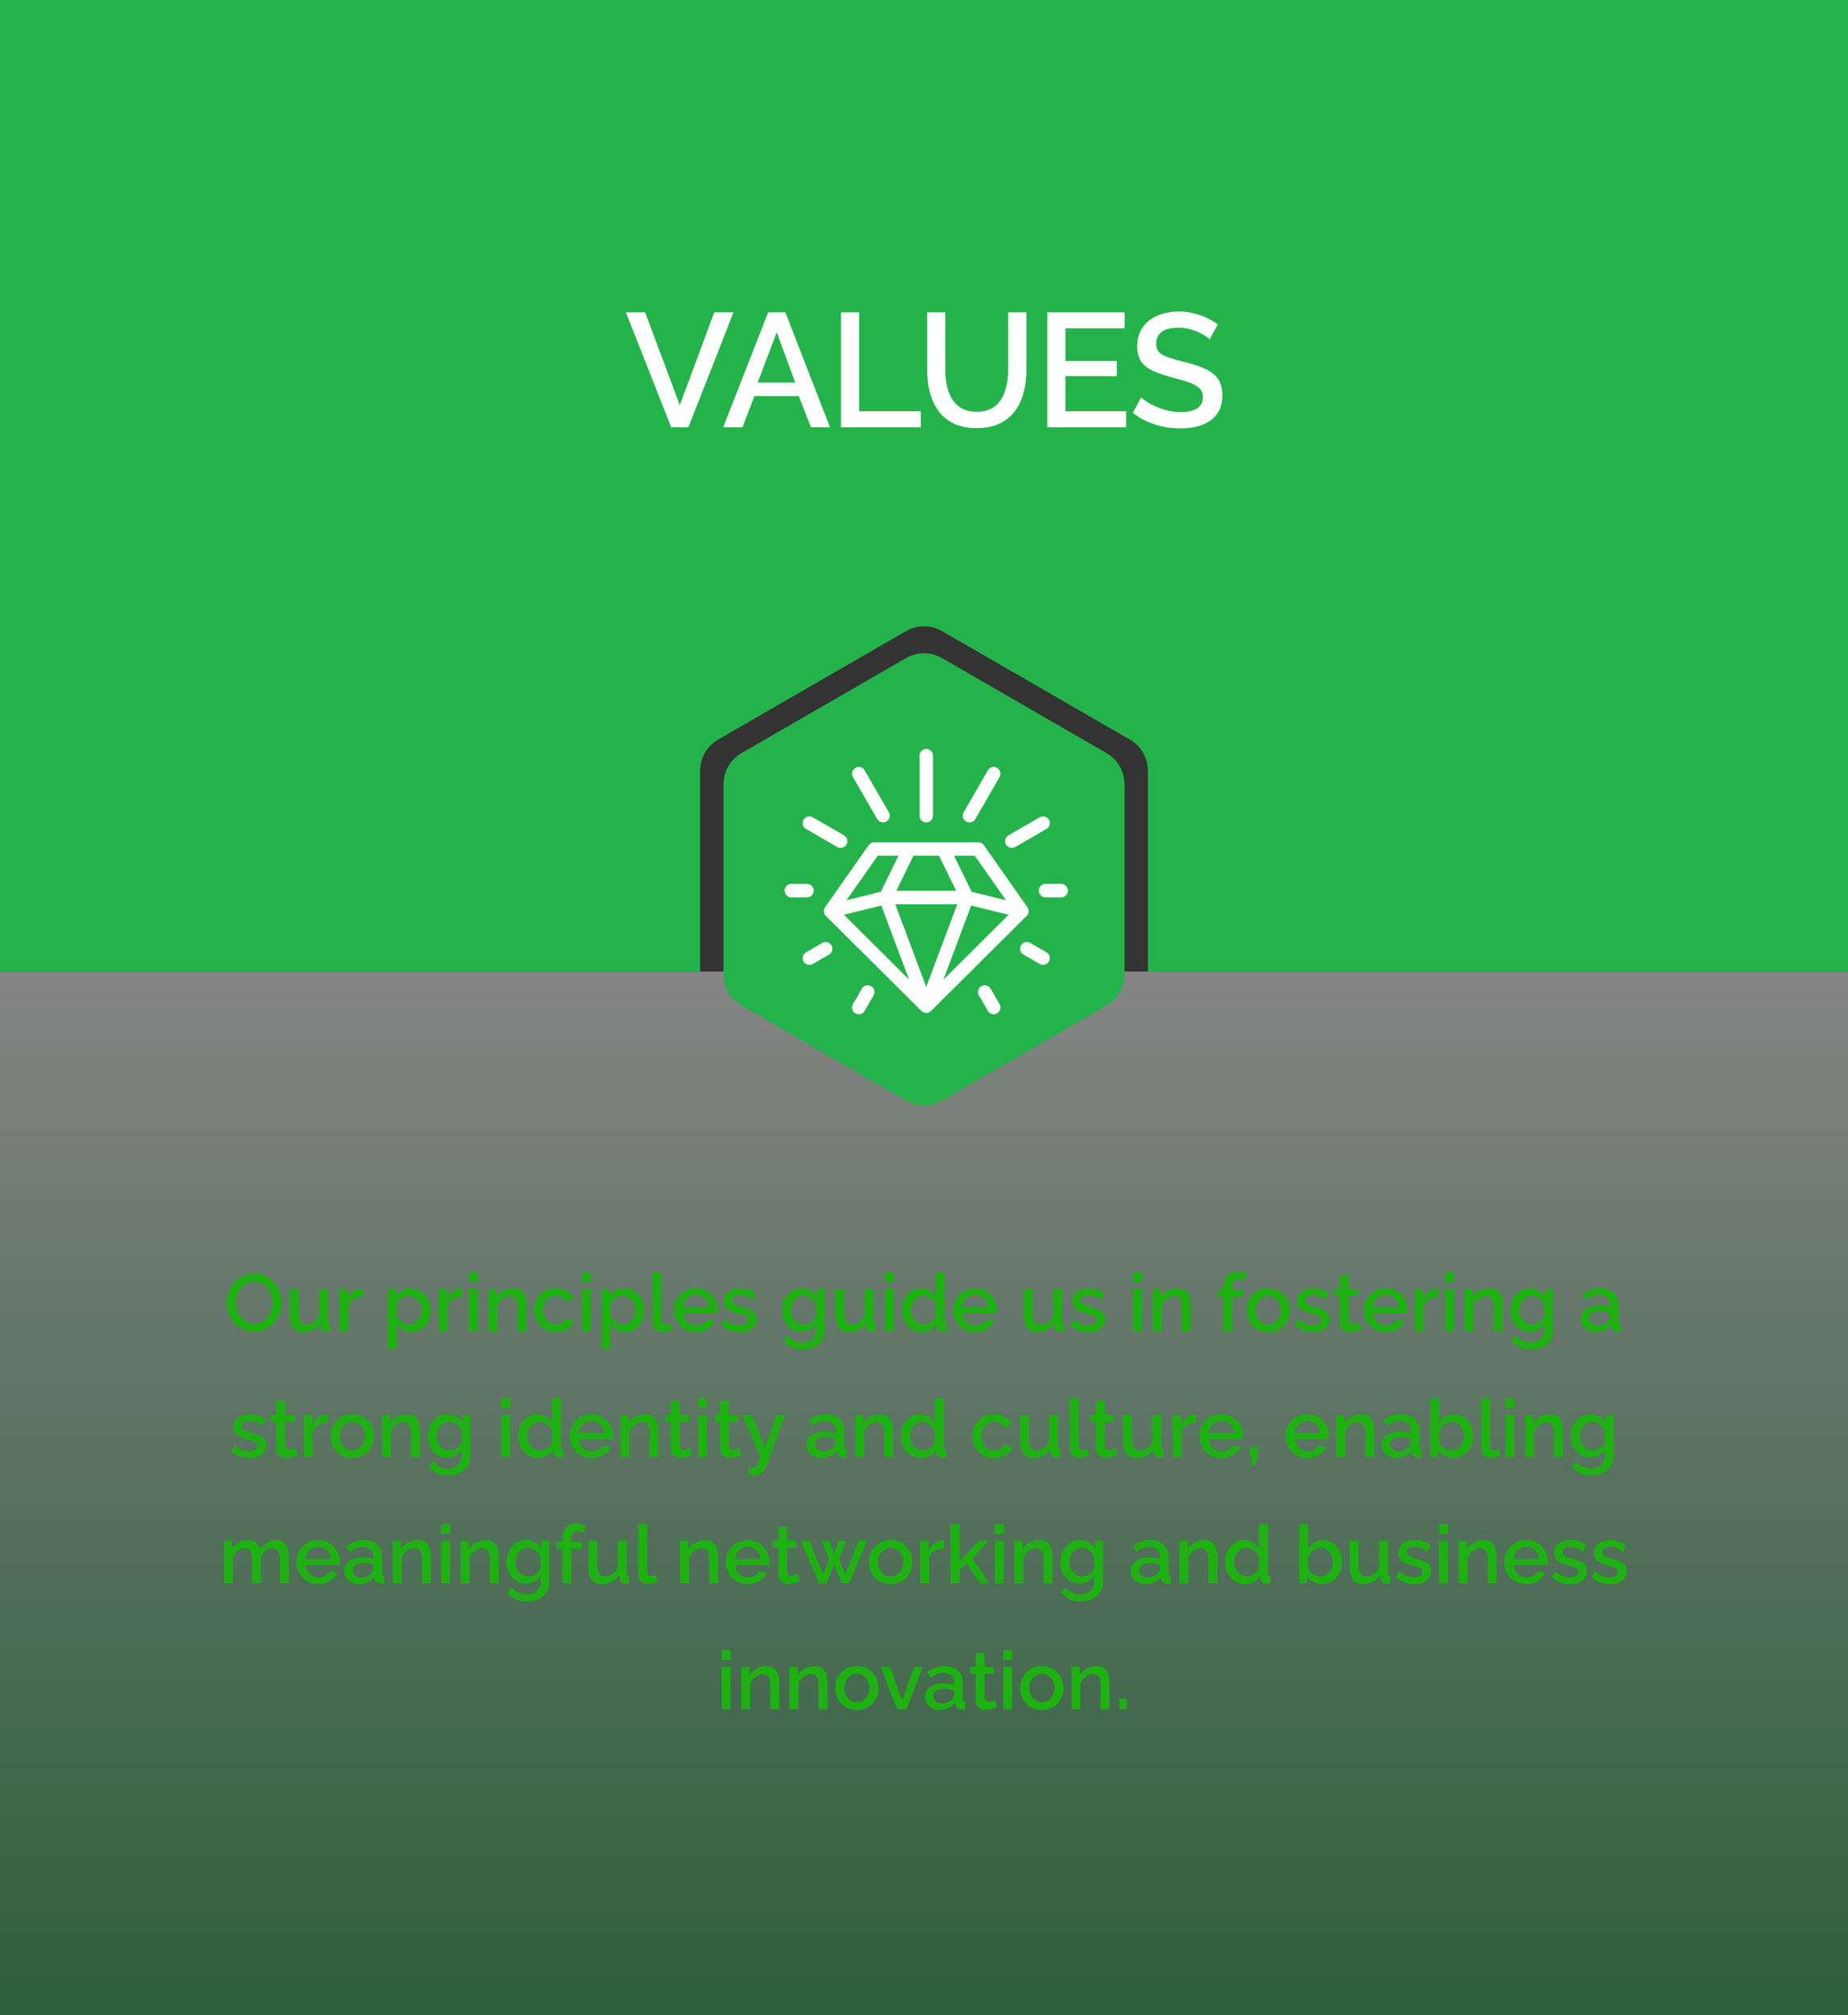 <svg width="411" height="448" viewBox="0 0 411 448" fill="none" xmlns="http://www.w3.org/2000/svg">
<rect x="0" y="0" width="411" height="448" fill="#333333" stroke="none"/>
<rect width="411" height="232" transform="translate(0 216)" fill="url(#paint0_linear_778_5097)"/>
<path d="M56.525 296.09C55.601 296.09 54.767 295.91 54.023 295.55C53.279 295.19 52.637 294.704 52.097 294.092C51.557 293.468 51.137 292.772 50.837 292.004C50.549 291.224 50.405 290.426 50.405 289.61C50.405 288.758 50.561 287.948 50.873 287.18C51.185 286.4 51.617 285.71 52.169 285.11C52.721 284.498 53.369 284.018 54.113 283.67C54.869 283.31 55.685 283.13 56.561 283.13C57.473 283.13 58.301 283.316 59.045 283.688C59.801 284.06 60.443 284.558 60.971 285.182C61.511 285.806 61.925 286.502 62.213 287.27C62.513 288.038 62.663 288.824 62.663 289.628C62.663 290.48 62.507 291.296 62.195 292.076C61.895 292.844 61.469 293.534 60.917 294.146C60.365 294.746 59.711 295.22 58.955 295.568C58.211 295.916 57.401 296.09 56.525 296.09ZM52.457 289.61C52.457 290.21 52.553 290.792 52.745 291.356C52.937 291.92 53.207 292.424 53.555 292.868C53.915 293.3 54.347 293.642 54.851 293.894C55.355 294.146 55.919 294.272 56.543 294.272C57.191 294.272 57.767 294.14 58.271 293.876C58.775 293.612 59.195 293.258 59.531 292.814C59.879 292.358 60.143 291.854 60.323 291.302C60.503 290.738 60.593 290.174 60.593 289.61C60.593 289.01 60.497 288.434 60.305 287.882C60.125 287.318 59.855 286.82 59.495 286.388C59.135 285.944 58.703 285.596 58.199 285.344C57.707 285.092 57.155 284.966 56.543 284.966C55.895 284.966 55.319 285.098 54.815 285.362C54.311 285.626 53.885 285.98 53.537 286.424C53.189 286.868 52.919 287.366 52.727 287.918C52.547 288.47 52.457 289.034 52.457 289.61ZM64.409 292.346V286.586H66.388V291.95C66.388 292.79 66.538 293.426 66.838 293.858C67.15 294.278 67.6 294.488 68.189 294.488C68.561 294.488 68.921 294.41 69.269 294.254C69.629 294.098 69.953 293.87 70.24 293.57C70.54 293.258 70.781 292.886 70.96 292.454V286.586H72.941V293.768C72.941 293.996 72.983 294.158 73.067 294.254C73.15 294.35 73.288 294.404 73.481 294.416V296C73.276 296.036 73.109 296.06 72.977 296.072C72.844 296.084 72.719 296.09 72.599 296.09C72.239 296.09 71.939 295.994 71.698 295.802C71.459 295.598 71.32 295.34 71.284 295.028L71.249 294.092C70.829 294.776 70.282 295.298 69.611 295.658C68.939 296.006 68.201 296.18 67.397 296.18C66.412 296.18 65.668 295.856 65.165 295.208C64.66 294.56 64.409 293.606 64.409 292.346ZM80.759 288.296C79.991 288.308 79.307 288.482 78.707 288.818C78.119 289.154 77.699 289.628 77.447 290.24V296H75.467V286.586H77.303V288.692C77.627 288.044 78.053 287.528 78.581 287.144C79.109 286.748 79.667 286.532 80.255 286.496C80.375 286.496 80.471 286.496 80.543 286.496C80.627 286.496 80.699 286.502 80.759 286.514V288.296ZM91.589 296.18C90.833 296.18 90.167 296 89.591 295.64C89.015 295.28 88.559 294.812 88.223 294.236V299.834H86.243V286.586H87.989V288.278C88.349 287.714 88.817 287.264 89.393 286.928C89.969 286.592 90.611 286.424 91.319 286.424C91.967 286.424 92.561 286.556 93.101 286.82C93.641 287.072 94.109 287.426 94.505 287.882C94.901 288.338 95.207 288.86 95.423 289.448C95.651 290.024 95.765 290.636 95.765 291.284C95.765 292.184 95.585 293.006 95.225 293.75C94.877 294.494 94.385 295.088 93.749 295.532C93.125 295.964 92.405 296.18 91.589 296.18ZM90.941 294.488C91.361 294.488 91.739 294.398 92.075 294.218C92.423 294.038 92.717 293.798 92.957 293.498C93.209 293.198 93.401 292.856 93.533 292.472C93.665 292.088 93.731 291.692 93.731 291.284C93.731 290.852 93.659 290.444 93.515 290.06C93.371 289.676 93.161 289.34 92.885 289.052C92.621 288.764 92.309 288.536 91.949 288.368C91.601 288.2 91.217 288.116 90.797 288.116C90.545 288.116 90.281 288.164 90.005 288.26C89.729 288.356 89.471 288.488 89.231 288.656C88.991 288.824 88.781 289.022 88.601 289.25C88.421 289.478 88.295 289.718 88.223 289.97V292.436C88.391 292.82 88.613 293.168 88.889 293.48C89.165 293.78 89.483 294.026 89.843 294.218C90.203 294.398 90.569 294.488 90.941 294.488ZM102.837 288.296C102.069 288.308 101.385 288.482 100.785 288.818C100.197 289.154 99.777 289.628 99.525 290.24V296H97.545V286.586H99.381V288.692C99.705 288.044 100.131 287.528 100.659 287.144C101.187 286.748 101.745 286.532 102.333 286.496C102.453 286.496 102.549 286.496 102.621 286.496C102.705 286.496 102.777 286.502 102.837 286.514V288.296ZM104.278 296V286.586H106.258V296H104.278ZM104.278 285.038V282.86H106.258V285.038H104.278ZM117.079 296H115.099V290.726C115.099 289.85 114.955 289.208 114.667 288.8C114.391 288.392 113.977 288.188 113.425 288.188C113.041 288.188 112.657 288.284 112.273 288.476C111.901 288.668 111.565 288.932 111.265 289.268C110.965 289.592 110.749 289.97 110.617 290.402V296H108.637V286.586H110.437V288.476C110.677 288.056 110.989 287.696 111.373 287.396C111.769 287.084 112.213 286.844 112.705 286.676C113.197 286.508 113.719 286.424 114.271 286.424C114.835 286.424 115.297 286.526 115.657 286.73C116.029 286.934 116.317 287.216 116.521 287.576C116.737 287.924 116.881 288.332 116.953 288.8C117.037 289.256 117.079 289.742 117.079 290.258V296ZM123.643 296.18C122.911 296.18 122.245 296.054 121.645 295.802C121.057 295.538 120.547 295.178 120.115 294.722C119.683 294.266 119.347 293.744 119.107 293.156C118.879 292.568 118.765 291.944 118.765 291.284C118.765 290.396 118.963 289.586 119.359 288.854C119.767 288.122 120.331 287.534 121.051 287.09C121.783 286.646 122.647 286.424 123.643 286.424C124.603 286.424 125.437 286.64 126.145 287.072C126.865 287.492 127.393 288.056 127.729 288.764L125.803 289.376C125.587 288.98 125.281 288.674 124.885 288.458C124.501 288.23 124.075 288.116 123.607 288.116C123.079 288.116 122.599 288.254 122.167 288.53C121.747 288.794 121.411 289.166 121.159 289.646C120.919 290.114 120.799 290.66 120.799 291.284C120.799 291.884 120.925 292.43 121.177 292.922C121.429 293.402 121.765 293.786 122.185 294.074C122.617 294.35 123.097 294.488 123.625 294.488C123.949 294.488 124.261 294.434 124.561 294.326C124.873 294.206 125.143 294.05 125.371 293.858C125.599 293.654 125.761 293.432 125.857 293.192L127.801 293.768C127.597 294.236 127.291 294.65 126.883 295.01C126.487 295.37 126.013 295.658 125.461 295.874C124.921 296.078 124.315 296.18 123.643 296.18ZM129.432 296V286.586H131.412V296H129.432ZM129.432 285.038V282.86H131.412V285.038H129.432ZM139.138 296.18C138.382 296.18 137.716 296 137.14 295.64C136.564 295.28 136.108 294.812 135.772 294.236V299.834H133.792V286.586H135.538V288.278C135.898 287.714 136.366 287.264 136.942 286.928C137.518 286.592 138.16 286.424 138.868 286.424C139.516 286.424 140.11 286.556 140.65 286.82C141.19 287.072 141.658 287.426 142.054 287.882C142.45 288.338 142.756 288.86 142.972 289.448C143.2 290.024 143.314 290.636 143.314 291.284C143.314 292.184 143.134 293.006 142.774 293.75C142.426 294.494 141.934 295.088 141.298 295.532C140.674 295.964 139.954 296.18 139.138 296.18ZM138.49 294.488C138.91 294.488 139.288 294.398 139.624 294.218C139.972 294.038 140.266 293.798 140.506 293.498C140.758 293.198 140.95 292.856 141.082 292.472C141.214 292.088 141.28 291.692 141.28 291.284C141.28 290.852 141.208 290.444 141.064 290.06C140.92 289.676 140.71 289.34 140.434 289.052C140.17 288.764 139.858 288.536 139.498 288.368C139.15 288.2 138.766 288.116 138.346 288.116C138.094 288.116 137.83 288.164 137.554 288.26C137.278 288.356 137.02 288.488 136.78 288.656C136.54 288.824 136.33 289.022 136.15 289.25C135.97 289.478 135.844 289.718 135.772 289.97V292.436C135.94 292.82 136.162 293.168 136.438 293.48C136.714 293.78 137.032 294.026 137.392 294.218C137.752 294.398 138.118 294.488 138.49 294.488ZM145.112 282.86H147.092V293.282C147.092 293.762 147.164 294.068 147.308 294.2C147.452 294.332 147.632 294.398 147.848 294.398C148.088 294.398 148.31 294.374 148.514 294.326C148.73 294.278 148.916 294.218 149.072 294.146L149.36 295.712C149.072 295.832 148.73 295.934 148.334 296.018C147.938 296.102 147.584 296.144 147.272 296.144C146.6 296.144 146.072 295.958 145.688 295.586C145.304 295.202 145.112 294.674 145.112 294.002V282.86ZM154.774 296.18C154.042 296.18 153.376 296.054 152.776 295.802C152.188 295.538 151.678 295.184 151.246 294.74C150.814 294.284 150.478 293.768 150.238 293.192C150.01 292.604 149.896 291.98 149.896 291.32C149.896 290.432 150.1 289.622 150.508 288.89C150.916 288.146 151.486 287.552 152.218 287.108C152.95 286.652 153.808 286.424 154.792 286.424C155.776 286.424 156.622 286.652 157.33 287.108C158.05 287.552 158.608 288.14 159.004 288.872C159.4 289.604 159.598 290.39 159.598 291.23C159.598 291.374 159.592 291.512 159.58 291.644C159.568 291.764 159.556 291.866 159.544 291.95H152.002C152.038 292.502 152.188 292.988 152.452 293.408C152.728 293.816 153.076 294.14 153.496 294.38C153.916 294.608 154.366 294.722 154.846 294.722C155.374 294.722 155.872 294.59 156.34 294.326C156.82 294.062 157.144 293.714 157.312 293.282L159.004 293.768C158.8 294.224 158.488 294.638 158.068 295.01C157.66 295.37 157.174 295.658 156.61 295.874C156.046 296.078 155.434 296.18 154.774 296.18ZM151.948 290.636H157.636C157.6 290.096 157.444 289.622 157.168 289.214C156.904 288.794 156.562 288.47 156.142 288.242C155.734 288.002 155.278 287.882 154.774 287.882C154.282 287.882 153.826 288.002 153.406 288.242C152.998 288.47 152.662 288.794 152.398 289.214C152.134 289.622 151.984 290.096 151.948 290.636ZM164.561 296.18C163.769 296.18 163.019 296.054 162.311 295.802C161.603 295.538 160.997 295.148 160.493 294.632L161.231 293.3C161.771 293.78 162.311 294.128 162.851 294.344C163.403 294.56 163.949 294.668 164.489 294.668C165.041 294.668 165.491 294.566 165.839 294.362C166.187 294.146 166.361 293.834 166.361 293.426C166.361 293.126 166.271 292.904 166.091 292.76C165.911 292.616 165.647 292.49 165.299 292.382C164.963 292.274 164.555 292.154 164.075 292.022C163.403 291.818 162.839 291.608 162.383 291.392C161.927 291.164 161.585 290.888 161.357 290.564C161.129 290.24 161.015 289.826 161.015 289.322C161.015 288.71 161.171 288.188 161.483 287.756C161.795 287.324 162.227 286.994 162.779 286.766C163.343 286.538 163.991 286.424 164.723 286.424C165.407 286.424 166.037 286.532 166.613 286.748C167.201 286.952 167.717 287.276 168.161 287.72L167.315 289.034C166.895 288.65 166.463 288.368 166.019 288.188C165.587 288.008 165.119 287.918 164.615 287.918C164.327 287.918 164.051 287.954 163.787 288.026C163.523 288.086 163.301 288.206 163.121 288.386C162.953 288.554 162.869 288.794 162.869 289.106C162.869 289.358 162.941 289.562 163.085 289.718C163.229 289.874 163.445 290.006 163.733 290.114C164.021 290.222 164.375 290.342 164.795 290.474C165.527 290.69 166.151 290.906 166.667 291.122C167.183 291.326 167.579 291.596 167.855 291.932C168.143 292.256 168.287 292.706 168.287 293.282C168.287 294.194 167.945 294.908 167.261 295.424C166.589 295.928 165.689 296.18 164.561 296.18ZM178.228 296.09C177.592 296.09 177.01 295.964 176.482 295.712C175.954 295.448 175.498 295.094 175.114 294.65C174.742 294.206 174.448 293.696 174.232 293.12C174.028 292.544 173.926 291.938 173.926 291.302C173.926 290.63 174.034 290 174.25 289.412C174.466 288.824 174.766 288.308 175.15 287.864C175.546 287.408 176.008 287.054 176.536 286.802C177.064 286.55 177.652 286.424 178.3 286.424C179.056 286.424 179.716 286.604 180.28 286.964C180.856 287.324 181.33 287.792 181.702 288.368V286.586H183.448V295.73C183.448 296.642 183.226 297.416 182.782 298.052C182.35 298.688 181.756 299.174 181 299.51C180.244 299.846 179.392 300.014 178.444 300.014C177.4 300.014 176.536 299.834 175.852 299.474C175.168 299.114 174.586 298.622 174.106 297.998L175.222 296.954C175.582 297.458 176.044 297.842 176.608 298.106C177.184 298.37 177.796 298.502 178.444 298.502C178.984 298.502 179.482 298.4 179.938 298.196C180.406 298.004 180.778 297.698 181.054 297.278C181.33 296.87 181.468 296.354 181.468 295.73V294.29C181.132 294.854 180.67 295.298 180.082 295.622C179.494 295.934 178.876 296.09 178.228 296.09ZM178.876 294.488C179.176 294.488 179.464 294.44 179.74 294.344C180.016 294.236 180.268 294.098 180.496 293.93C180.736 293.75 180.94 293.552 181.108 293.336C181.276 293.108 181.396 292.868 181.468 292.616V290.15C181.312 289.742 181.09 289.388 180.802 289.088C180.514 288.776 180.19 288.536 179.83 288.368C179.47 288.2 179.104 288.116 178.732 288.116C178.3 288.116 177.91 288.212 177.562 288.404C177.226 288.584 176.938 288.83 176.698 289.142C176.458 289.442 176.272 289.784 176.14 290.168C176.008 290.552 175.942 290.948 175.942 291.356C175.942 291.788 176.014 292.19 176.158 292.562C176.314 292.934 176.524 293.27 176.788 293.57C177.052 293.858 177.364 294.086 177.724 294.254C178.084 294.41 178.468 294.488 178.876 294.488ZM185.733 292.346V286.586H187.713V291.95C187.713 292.79 187.863 293.426 188.163 293.858C188.475 294.278 188.925 294.488 189.513 294.488C189.885 294.488 190.245 294.41 190.593 294.254C190.953 294.098 191.277 293.87 191.565 293.57C191.865 293.258 192.105 292.886 192.285 292.454V286.586H194.265V293.768C194.265 293.996 194.307 294.158 194.391 294.254C194.475 294.35 194.613 294.404 194.805 294.416V296C194.601 296.036 194.433 296.06 194.301 296.072C194.169 296.084 194.043 296.09 193.923 296.09C193.563 296.09 193.263 295.994 193.023 295.802C192.783 295.598 192.645 295.34 192.609 295.028L192.573 294.092C192.153 294.776 191.607 295.298 190.935 295.658C190.263 296.006 189.525 296.18 188.721 296.18C187.737 296.18 186.993 295.856 186.489 295.208C185.985 294.56 185.733 293.606 185.733 292.346ZM196.792 296V286.586H198.772V296H196.792ZM196.792 285.038V282.86H198.772V285.038H196.792ZM200.557 291.302C200.557 290.402 200.737 289.586 201.097 288.854C201.469 288.11 201.973 287.522 202.609 287.09C203.245 286.646 203.977 286.424 204.805 286.424C205.525 286.424 206.173 286.61 206.749 286.982C207.337 287.354 207.793 287.816 208.117 288.368V282.86H210.097V293.768C210.097 293.996 210.139 294.158 210.223 294.254C210.307 294.35 210.445 294.404 210.637 294.416V296C210.265 296.06 209.977 296.09 209.773 296.09C209.401 296.09 209.083 295.982 208.819 295.766C208.567 295.55 208.435 295.292 208.423 294.992L208.405 294.29C208.045 294.89 207.559 295.358 206.947 295.694C206.335 296.018 205.699 296.18 205.039 296.18C204.391 296.18 203.791 296.054 203.239 295.802C202.699 295.55 202.225 295.196 201.817 294.74C201.421 294.284 201.109 293.762 200.881 293.174C200.665 292.586 200.557 291.962 200.557 291.302ZM208.117 292.616V290.15C207.985 289.766 207.769 289.424 207.469 289.124C207.181 288.812 206.851 288.566 206.479 288.386C206.119 288.206 205.759 288.116 205.399 288.116C204.979 288.116 204.595 288.206 204.247 288.386C203.911 288.566 203.617 288.806 203.365 289.106C203.125 289.406 202.939 289.748 202.807 290.132C202.675 290.516 202.609 290.918 202.609 291.338C202.609 291.77 202.681 292.178 202.825 292.562C202.969 292.934 203.173 293.27 203.437 293.57C203.713 293.858 204.025 294.086 204.373 294.254C204.733 294.41 205.123 294.488 205.543 294.488C205.807 294.488 206.071 294.44 206.335 294.344C206.611 294.248 206.869 294.116 207.109 293.948C207.361 293.78 207.571 293.582 207.739 293.354C207.919 293.126 208.045 292.88 208.117 292.616ZM216.878 296.18C216.146 296.18 215.48 296.054 214.88 295.802C214.292 295.538 213.782 295.184 213.35 294.74C212.918 294.284 212.582 293.768 212.342 293.192C212.114 292.604 212 291.98 212 291.32C212 290.432 212.204 289.622 212.612 288.89C213.02 288.146 213.59 287.552 214.322 287.108C215.054 286.652 215.912 286.424 216.896 286.424C217.88 286.424 218.726 286.652 219.434 287.108C220.154 287.552 220.712 288.14 221.108 288.872C221.504 289.604 221.702 290.39 221.702 291.23C221.702 291.374 221.696 291.512 221.684 291.644C221.672 291.764 221.66 291.866 221.648 291.95H214.106C214.142 292.502 214.292 292.988 214.556 293.408C214.832 293.816 215.18 294.14 215.6 294.38C216.02 294.608 216.47 294.722 216.95 294.722C217.478 294.722 217.976 294.59 218.444 294.326C218.924 294.062 219.248 293.714 219.416 293.282L221.108 293.768C220.904 294.224 220.592 294.638 220.172 295.01C219.764 295.37 219.278 295.658 218.714 295.874C218.15 296.078 217.538 296.18 216.878 296.18ZM214.052 290.636H219.74C219.704 290.096 219.548 289.622 219.272 289.214C219.008 288.794 218.666 288.47 218.246 288.242C217.838 288.002 217.382 287.882 216.878 287.882C216.386 287.882 215.93 288.002 215.51 288.242C215.102 288.47 214.766 288.794 214.502 289.214C214.238 289.622 214.088 290.096 214.052 290.636ZM227.674 292.346V286.586H229.654V291.95C229.654 292.79 229.804 293.426 230.104 293.858C230.416 294.278 230.866 294.488 231.454 294.488C231.826 294.488 232.186 294.41 232.534 294.254C232.894 294.098 233.218 293.87 233.506 293.57C233.806 293.258 234.046 292.886 234.226 292.454V286.586H236.206V293.768C236.206 293.996 236.248 294.158 236.332 294.254C236.416 294.35 236.554 294.404 236.746 294.416V296C236.542 296.036 236.374 296.06 236.242 296.072C236.11 296.084 235.984 296.09 235.864 296.09C235.504 296.09 235.204 295.994 234.964 295.802C234.724 295.598 234.586 295.34 234.55 295.028L234.514 294.092C234.094 294.776 233.548 295.298 232.876 295.658C232.204 296.006 231.466 296.18 230.662 296.18C229.678 296.18 228.934 295.856 228.43 295.208C227.926 294.56 227.674 293.606 227.674 292.346ZM242.081 296.18C241.289 296.18 240.539 296.054 239.831 295.802C239.123 295.538 238.517 295.148 238.013 294.632L238.751 293.3C239.291 293.78 239.831 294.128 240.371 294.344C240.923 294.56 241.469 294.668 242.009 294.668C242.561 294.668 243.011 294.566 243.359 294.362C243.707 294.146 243.881 293.834 243.881 293.426C243.881 293.126 243.791 292.904 243.611 292.76C243.431 292.616 243.167 292.49 242.819 292.382C242.483 292.274 242.075 292.154 241.595 292.022C240.923 291.818 240.359 291.608 239.903 291.392C239.447 291.164 239.105 290.888 238.877 290.564C238.649 290.24 238.535 289.826 238.535 289.322C238.535 288.71 238.691 288.188 239.003 287.756C239.315 287.324 239.747 286.994 240.299 286.766C240.863 286.538 241.511 286.424 242.243 286.424C242.927 286.424 243.557 286.532 244.133 286.748C244.721 286.952 245.237 287.276 245.681 287.72L244.835 289.034C244.415 288.65 243.983 288.368 243.539 288.188C243.107 288.008 242.639 287.918 242.135 287.918C241.847 287.918 241.571 287.954 241.307 288.026C241.043 288.086 240.821 288.206 240.641 288.386C240.473 288.554 240.389 288.794 240.389 289.106C240.389 289.358 240.461 289.562 240.605 289.718C240.749 289.874 240.965 290.006 241.253 290.114C241.541 290.222 241.895 290.342 242.315 290.474C243.047 290.69 243.671 290.906 244.187 291.122C244.703 291.326 245.099 291.596 245.375 291.932C245.663 292.256 245.807 292.706 245.807 293.282C245.807 294.194 245.465 294.908 244.781 295.424C244.109 295.928 243.209 296.18 242.081 296.18ZM252.022 296V286.586H254.002V296H252.022ZM252.022 285.038V282.86H254.002V285.038H252.022ZM264.823 296H262.843V290.726C262.843 289.85 262.699 289.208 262.411 288.8C262.135 288.392 261.721 288.188 261.169 288.188C260.785 288.188 260.401 288.284 260.017 288.476C259.645 288.668 259.309 288.932 259.009 289.268C258.709 289.592 258.493 289.97 258.361 290.402V296H256.381V286.586H258.181V288.476C258.421 288.056 258.733 287.696 259.117 287.396C259.513 287.084 259.957 286.844 260.449 286.676C260.941 286.508 261.463 286.424 262.015 286.424C262.579 286.424 263.041 286.526 263.401 286.73C263.773 286.934 264.061 287.216 264.265 287.576C264.481 287.924 264.625 288.332 264.697 288.8C264.781 289.256 264.823 289.742 264.823 290.258V296ZM272.109 296V288.35H270.849V286.82H272.109V286.442C272.109 285.674 272.229 285.008 272.469 284.444C272.721 283.88 273.069 283.448 273.513 283.148C273.969 282.836 274.503 282.68 275.115 282.68C275.499 282.68 275.877 282.734 276.249 282.842C276.621 282.938 276.975 283.076 277.311 283.256L276.879 284.732C276.699 284.612 276.483 284.522 276.231 284.462C275.991 284.39 275.757 284.354 275.529 284.354C275.073 284.354 274.719 284.528 274.467 284.876C274.215 285.224 274.089 285.728 274.089 286.388V286.82H276.501V288.35H274.089V296H272.109ZM282.039 296.18C281.295 296.18 280.629 296.054 280.041 295.802C279.453 295.538 278.943 295.178 278.511 294.722C278.091 294.266 277.767 293.75 277.539 293.174C277.311 292.586 277.197 291.962 277.197 291.302C277.197 290.642 277.311 290.018 277.539 289.43C277.767 288.842 278.091 288.326 278.511 287.882C278.943 287.426 279.453 287.072 280.041 286.82C280.641 286.556 281.307 286.424 282.039 286.424C282.771 286.424 283.431 286.556 284.019 286.82C284.619 287.072 285.129 287.426 285.549 287.882C285.981 288.326 286.311 288.842 286.539 289.43C286.767 290.018 286.881 290.642 286.881 291.302C286.881 291.962 286.767 292.586 286.539 293.174C286.311 293.75 285.981 294.266 285.549 294.722C285.129 295.178 284.619 295.538 284.019 295.802C283.431 296.054 282.771 296.18 282.039 296.18ZM279.231 291.32C279.231 291.92 279.357 292.46 279.609 292.94C279.861 293.42 280.197 293.798 280.617 294.074C281.037 294.35 281.511 294.488 282.039 294.488C282.555 294.488 283.023 294.35 283.443 294.074C283.875 293.786 284.217 293.402 284.469 292.922C284.721 292.43 284.847 291.89 284.847 291.302C284.847 290.702 284.721 290.162 284.469 289.682C284.217 289.202 283.875 288.824 283.443 288.548C283.023 288.26 282.555 288.116 282.039 288.116C281.511 288.116 281.037 288.26 280.617 288.548C280.197 288.836 279.861 289.22 279.609 289.7C279.357 290.168 279.231 290.708 279.231 291.32ZM291.985 296.18C291.193 296.18 290.443 296.054 289.735 295.802C289.027 295.538 288.421 295.148 287.917 294.632L288.655 293.3C289.195 293.78 289.735 294.128 290.275 294.344C290.827 294.56 291.373 294.668 291.913 294.668C292.465 294.668 292.915 294.566 293.263 294.362C293.611 294.146 293.785 293.834 293.785 293.426C293.785 293.126 293.695 292.904 293.515 292.76C293.335 292.616 293.071 292.49 292.723 292.382C292.387 292.274 291.979 292.154 291.499 292.022C290.827 291.818 290.263 291.608 289.807 291.392C289.351 291.164 289.009 290.888 288.781 290.564C288.553 290.24 288.439 289.826 288.439 289.322C288.439 288.71 288.595 288.188 288.907 287.756C289.219 287.324 289.651 286.994 290.203 286.766C290.767 286.538 291.415 286.424 292.147 286.424C292.831 286.424 293.461 286.532 294.037 286.748C294.625 286.952 295.141 287.276 295.585 287.72L294.739 289.034C294.319 288.65 293.887 288.368 293.443 288.188C293.011 288.008 292.543 287.918 292.039 287.918C291.751 287.918 291.475 287.954 291.211 288.026C290.947 288.086 290.725 288.206 290.545 288.386C290.377 288.554 290.293 288.794 290.293 289.106C290.293 289.358 290.365 289.562 290.509 289.718C290.653 289.874 290.869 290.006 291.157 290.114C291.445 290.222 291.799 290.342 292.219 290.474C292.951 290.69 293.575 290.906 294.091 291.122C294.607 291.326 295.003 291.596 295.279 291.932C295.567 292.256 295.711 292.706 295.711 293.282C295.711 294.194 295.369 294.908 294.685 295.424C294.013 295.928 293.113 296.18 291.985 296.18ZM302.699 295.514C302.531 295.598 302.321 295.688 302.069 295.784C301.817 295.88 301.529 295.964 301.205 296.036C300.893 296.108 300.569 296.144 300.233 296.144C299.825 296.144 299.447 296.072 299.099 295.928C298.751 295.784 298.469 295.556 298.253 295.244C298.049 294.92 297.947 294.506 297.947 294.002V288.116H296.705V286.586H297.947V283.49H299.927V286.586H301.979V288.116H299.927V293.372C299.951 293.696 300.053 293.936 300.233 294.092C300.425 294.248 300.659 294.326 300.935 294.326C301.211 294.326 301.475 294.278 301.727 294.182C301.979 294.086 302.165 294.008 302.285 293.948L302.699 295.514ZM308.214 296.18C307.482 296.18 306.816 296.054 306.216 295.802C305.628 295.538 305.118 295.184 304.686 294.74C304.254 294.284 303.918 293.768 303.678 293.192C303.45 292.604 303.336 291.98 303.336 291.32C303.336 290.432 303.54 289.622 303.948 288.89C304.356 288.146 304.926 287.552 305.658 287.108C306.39 286.652 307.248 286.424 308.232 286.424C309.216 286.424 310.062 286.652 310.77 287.108C311.49 287.552 312.048 288.14 312.444 288.872C312.84 289.604 313.038 290.39 313.038 291.23C313.038 291.374 313.032 291.512 313.02 291.644C313.008 291.764 312.996 291.866 312.984 291.95H305.442C305.478 292.502 305.628 292.988 305.892 293.408C306.168 293.816 306.516 294.14 306.936 294.38C307.356 294.608 307.806 294.722 308.286 294.722C308.814 294.722 309.312 294.59 309.78 294.326C310.26 294.062 310.584 293.714 310.752 293.282L312.444 293.768C312.24 294.224 311.928 294.638 311.508 295.01C311.1 295.37 310.614 295.658 310.05 295.874C309.486 296.078 308.874 296.18 308.214 296.18ZM305.388 290.636H311.076C311.04 290.096 310.884 289.622 310.608 289.214C310.344 288.794 310.002 288.47 309.582 288.242C309.174 288.002 308.718 287.882 308.214 287.882C307.722 287.882 307.266 288.002 306.846 288.242C306.438 288.47 306.102 288.794 305.838 289.214C305.574 289.622 305.424 290.096 305.388 290.636ZM319.945 288.296C319.177 288.308 318.493 288.482 317.893 288.818C317.305 289.154 316.885 289.628 316.633 290.24V296H314.653V286.586H316.489V288.692C316.813 288.044 317.239 287.528 317.767 287.144C318.295 286.748 318.853 286.532 319.441 286.496C319.561 286.496 319.657 286.496 319.729 286.496C319.813 286.496 319.885 286.502 319.945 286.514V288.296ZM321.385 296V286.586H323.365V296H321.385ZM321.385 285.038V282.86H323.365V285.038H321.385ZM334.187 296H332.207V290.726C332.207 289.85 332.063 289.208 331.775 288.8C331.499 288.392 331.085 288.188 330.533 288.188C330.149 288.188 329.765 288.284 329.381 288.476C329.009 288.668 328.673 288.932 328.373 289.268C328.073 289.592 327.857 289.97 327.725 290.402V296H325.745V286.586H327.545V288.476C327.785 288.056 328.097 287.696 328.481 287.396C328.877 287.084 329.321 286.844 329.813 286.676C330.305 286.508 330.827 286.424 331.379 286.424C331.943 286.424 332.405 286.526 332.765 286.73C333.137 286.934 333.425 287.216 333.629 287.576C333.845 287.924 333.989 288.332 334.061 288.8C334.145 289.256 334.187 289.742 334.187 290.258V296ZM340.211 296.09C339.575 296.09 338.993 295.964 338.465 295.712C337.937 295.448 337.481 295.094 337.097 294.65C336.725 294.206 336.431 293.696 336.215 293.12C336.011 292.544 335.909 291.938 335.909 291.302C335.909 290.63 336.017 290 336.233 289.412C336.449 288.824 336.749 288.308 337.133 287.864C337.529 287.408 337.991 287.054 338.519 286.802C339.047 286.55 339.635 286.424 340.283 286.424C341.039 286.424 341.699 286.604 342.263 286.964C342.839 287.324 343.313 287.792 343.685 288.368V286.586H345.431V295.73C345.431 296.642 345.209 297.416 344.765 298.052C344.333 298.688 343.739 299.174 342.983 299.51C342.227 299.846 341.375 300.014 340.427 300.014C339.383 300.014 338.519 299.834 337.835 299.474C337.151 299.114 336.569 298.622 336.089 297.998L337.205 296.954C337.565 297.458 338.027 297.842 338.591 298.106C339.167 298.37 339.779 298.502 340.427 298.502C340.967 298.502 341.465 298.4 341.921 298.196C342.389 298.004 342.761 297.698 343.037 297.278C343.313 296.87 343.451 296.354 343.451 295.73V294.29C343.115 294.854 342.653 295.298 342.065 295.622C341.477 295.934 340.859 296.09 340.211 296.09ZM340.859 294.488C341.159 294.488 341.447 294.44 341.723 294.344C341.999 294.236 342.251 294.098 342.479 293.93C342.719 293.75 342.923 293.552 343.091 293.336C343.259 293.108 343.379 292.868 343.451 292.616V290.15C343.295 289.742 343.073 289.388 342.785 289.088C342.497 288.776 342.173 288.536 341.813 288.368C341.453 288.2 341.087 288.116 340.715 288.116C340.283 288.116 339.893 288.212 339.545 288.404C339.209 288.584 338.921 288.83 338.681 289.142C338.441 289.442 338.255 289.784 338.123 290.168C337.991 290.552 337.925 290.948 337.925 291.356C337.925 291.788 337.997 292.19 338.141 292.562C338.297 292.934 338.507 293.27 338.771 293.57C339.035 293.858 339.347 294.086 339.707 294.254C340.067 294.41 340.451 294.488 340.859 294.488ZM351.568 293.246C351.568 292.646 351.736 292.124 352.072 291.68C352.42 291.224 352.894 290.876 353.494 290.636C354.094 290.384 354.79 290.258 355.582 290.258C356.002 290.258 356.428 290.288 356.86 290.348C357.304 290.408 357.694 290.504 358.03 290.636V290.042C358.03 289.382 357.832 288.866 357.436 288.494C357.04 288.122 356.47 287.936 355.726 287.936C355.198 287.936 354.7 288.032 354.232 288.224C353.764 288.404 353.266 288.662 352.738 288.998L352.072 287.666C352.696 287.246 353.32 286.934 353.944 286.73C354.58 286.526 355.246 286.424 355.942 286.424C357.202 286.424 358.192 286.76 358.912 287.432C359.644 288.092 360.01 289.034 360.01 290.258V293.768C360.01 293.996 360.046 294.158 360.118 294.254C360.202 294.35 360.34 294.404 360.532 294.416V296C360.352 296.036 360.19 296.06 360.046 296.072C359.902 296.084 359.782 296.09 359.686 296.09C359.266 296.09 358.948 295.988 358.732 295.784C358.516 295.58 358.39 295.34 358.354 295.064L358.3 294.524C357.892 295.052 357.37 295.46 356.734 295.748C356.098 296.036 355.456 296.18 354.808 296.18C354.184 296.18 353.626 296.054 353.134 295.802C352.642 295.538 352.258 295.184 351.982 294.74C351.706 294.296 351.568 293.798 351.568 293.246ZM357.562 293.822C357.706 293.666 357.82 293.51 357.904 293.354C357.988 293.198 358.03 293.06 358.03 292.94V291.86C357.694 291.728 357.34 291.632 356.968 291.572C356.596 291.5 356.23 291.464 355.87 291.464C355.15 291.464 354.562 291.608 354.106 291.896C353.662 292.184 353.44 292.58 353.44 293.084C353.44 293.36 353.512 293.624 353.656 293.876C353.812 294.128 354.028 294.332 354.304 294.488C354.592 294.644 354.946 294.722 355.366 294.722C355.798 294.722 356.212 294.638 356.608 294.47C357.004 294.302 357.322 294.086 357.562 293.822ZM55.489 324.18C54.697 324.18 53.947 324.054 53.239 323.802C52.531 323.538 51.925 323.148 51.421 322.632L52.159 321.3C52.699 321.78 53.239 322.128 53.779 322.344C54.331 322.56 54.877 322.668 55.417 322.668C55.969 322.668 56.419 322.566 56.767 322.362C57.115 322.146 57.289 321.834 57.289 321.426C57.289 321.126 57.199 320.904 57.019 320.76C56.839 320.616 56.575 320.49 56.227 320.382C55.891 320.274 55.483 320.154 55.003 320.022C54.331 319.818 53.767 319.608 53.311 319.392C52.855 319.164 52.513 318.888 52.285 318.564C52.057 318.24 51.943 317.826 51.943 317.322C51.943 316.71 52.099 316.188 52.411 315.756C52.723 315.324 53.155 314.994 53.707 314.766C54.271 314.538 54.919 314.424 55.651 314.424C56.335 314.424 56.965 314.532 57.541 314.748C58.129 314.952 58.645 315.276 59.089 315.72L58.243 317.034C57.823 316.65 57.391 316.368 56.947 316.188C56.515 316.008 56.047 315.918 55.543 315.918C55.255 315.918 54.979 315.954 54.715 316.026C54.451 316.086 54.229 316.206 54.049 316.386C53.881 316.554 53.797 316.794 53.797 317.106C53.797 317.358 53.869 317.562 54.013 317.718C54.157 317.874 54.373 318.006 54.661 318.114C54.949 318.222 55.303 318.342 55.723 318.474C56.455 318.69 57.079 318.906 57.595 319.122C58.111 319.326 58.507 319.596 58.783 319.932C59.071 320.256 59.215 320.706 59.215 321.282C59.215 322.194 58.873 322.908 58.189 323.424C57.517 323.928 56.617 324.18 55.489 324.18ZM66.203 323.514C66.035 323.598 65.825 323.688 65.573 323.784C65.321 323.88 65.033 323.964 64.709 324.036C64.397 324.108 64.073 324.144 63.737 324.144C63.329 324.144 62.951 324.072 62.603 323.928C62.255 323.784 61.973 323.556 61.757 323.244C61.553 322.92 61.451 322.506 61.451 322.002V316.116H60.209V314.586H61.451V311.49H63.431V314.586H65.483V316.116H63.431V321.372C63.455 321.696 63.557 321.936 63.737 322.092C63.929 322.248 64.163 322.326 64.439 322.326C64.715 322.326 64.979 322.278 65.231 322.182C65.483 322.086 65.669 322.008 65.789 321.948L66.203 323.514ZM72.867 316.296C72.099 316.308 71.415 316.482 70.815 316.818C70.227 317.154 69.807 317.628 69.555 318.24V324H67.575V314.586H69.411V316.692C69.735 316.044 70.161 315.528 70.689 315.144C71.217 314.748 71.775 314.532 72.363 314.496C72.483 314.496 72.579 314.496 72.651 314.496C72.735 314.496 72.807 314.502 72.867 314.514V316.296ZM78.361 324.18C77.617 324.18 76.951 324.054 76.363 323.802C75.775 323.538 75.265 323.178 74.833 322.722C74.413 322.266 74.089 321.75 73.861 321.174C73.633 320.586 73.519 319.962 73.519 319.302C73.519 318.642 73.633 318.018 73.861 317.43C74.089 316.842 74.413 316.326 74.833 315.882C75.265 315.426 75.775 315.072 76.363 314.82C76.963 314.556 77.629 314.424 78.361 314.424C79.093 314.424 79.753 314.556 80.341 314.82C80.941 315.072 81.451 315.426 81.871 315.882C82.303 316.326 82.633 316.842 82.861 317.43C83.089 318.018 83.203 318.642 83.203 319.302C83.203 319.962 83.089 320.586 82.861 321.174C82.633 321.75 82.303 322.266 81.871 322.722C81.451 323.178 80.941 323.538 80.341 323.802C79.753 324.054 79.093 324.18 78.361 324.18ZM75.553 319.32C75.553 319.92 75.679 320.46 75.931 320.94C76.183 321.42 76.519 321.798 76.939 322.074C77.359 322.35 77.833 322.488 78.361 322.488C78.877 322.488 79.345 322.35 79.765 322.074C80.197 321.786 80.539 321.402 80.791 320.922C81.043 320.43 81.169 319.89 81.169 319.302C81.169 318.702 81.043 318.162 80.791 317.682C80.539 317.202 80.197 316.824 79.765 316.548C79.345 316.26 78.877 316.116 78.361 316.116C77.833 316.116 77.359 316.26 76.939 316.548C76.519 316.836 76.183 317.22 75.931 317.7C75.679 318.168 75.553 318.708 75.553 319.32ZM93.401 324H91.421V318.726C91.421 317.85 91.278 317.208 90.99 316.8C90.713 316.392 90.299 316.188 89.748 316.188C89.364 316.188 88.98 316.284 88.596 316.476C88.224 316.668 87.888 316.932 87.588 317.268C87.287 317.592 87.072 317.97 86.939 318.402V324H84.96V314.586H86.76V316.476C86.999 316.056 87.311 315.696 87.695 315.396C88.091 315.084 88.535 314.844 89.028 314.676C89.519 314.508 90.041 314.424 90.594 314.424C91.157 314.424 91.62 314.526 91.98 314.73C92.352 314.934 92.639 315.216 92.844 315.576C93.059 315.924 93.204 316.332 93.275 316.8C93.359 317.256 93.401 317.742 93.401 318.258V324ZM99.426 324.09C98.79 324.09 98.208 323.964 97.68 323.712C97.152 323.448 96.696 323.094 96.312 322.65C95.94 322.206 95.646 321.696 95.43 321.12C95.226 320.544 95.124 319.938 95.124 319.302C95.124 318.63 95.232 318 95.448 317.412C95.664 316.824 95.964 316.308 96.348 315.864C96.744 315.408 97.206 315.054 97.734 314.802C98.262 314.55 98.85 314.424 99.498 314.424C100.254 314.424 100.914 314.604 101.478 314.964C102.054 315.324 102.528 315.792 102.9 316.368V314.586H104.646V323.73C104.646 324.642 104.424 325.416 103.98 326.052C103.548 326.688 102.954 327.174 102.198 327.51C101.442 327.846 100.59 328.014 99.642 328.014C98.598 328.014 97.734 327.834 97.05 327.474C96.366 327.114 95.784 326.622 95.304 325.998L96.42 324.954C96.78 325.458 97.242 325.842 97.806 326.106C98.382 326.37 98.994 326.502 99.642 326.502C100.182 326.502 100.68 326.4 101.136 326.196C101.604 326.004 101.976 325.698 102.252 325.278C102.528 324.87 102.666 324.354 102.666 323.73V322.29C102.33 322.854 101.868 323.298 101.28 323.622C100.692 323.934 100.074 324.09 99.426 324.09ZM100.074 322.488C100.374 322.488 100.662 322.44 100.938 322.344C101.214 322.236 101.466 322.098 101.694 321.93C101.934 321.75 102.138 321.552 102.306 321.336C102.474 321.108 102.594 320.868 102.666 320.616V318.15C102.51 317.742 102.288 317.388 102 317.088C101.712 316.776 101.388 316.536 101.028 316.368C100.668 316.2 100.302 316.116 99.93 316.116C99.498 316.116 99.108 316.212 98.76 316.404C98.424 316.584 98.136 316.83 97.896 317.142C97.656 317.442 97.47 317.784 97.338 318.168C97.206 318.552 97.14 318.948 97.14 319.356C97.14 319.788 97.212 320.19 97.356 320.562C97.512 320.934 97.722 321.27 97.986 321.57C98.25 321.858 98.562 322.086 98.922 322.254C99.282 322.41 99.666 322.488 100.074 322.488ZM111.467 324V314.586H113.447V324H111.467ZM111.467 313.038V310.86H113.447V313.038H111.467ZM115.233 319.302C115.233 318.402 115.413 317.586 115.773 316.854C116.145 316.11 116.649 315.522 117.285 315.09C117.921 314.646 118.653 314.424 119.481 314.424C120.201 314.424 120.849 314.61 121.425 314.982C122.013 315.354 122.469 315.816 122.793 316.368V310.86H124.773V321.768C124.773 321.996 124.815 322.158 124.899 322.254C124.983 322.35 125.121 322.404 125.313 322.416V324C124.941 324.06 124.653 324.09 124.449 324.09C124.077 324.09 123.759 323.982 123.495 323.766C123.243 323.55 123.111 323.292 123.099 322.992L123.081 322.29C122.721 322.89 122.235 323.358 121.623 323.694C121.011 324.018 120.375 324.18 119.715 324.18C119.067 324.18 118.467 324.054 117.915 323.802C117.375 323.55 116.901 323.196 116.493 322.74C116.097 322.284 115.785 321.762 115.557 321.174C115.341 320.586 115.233 319.962 115.233 319.302ZM122.793 320.616V318.15C122.661 317.766 122.445 317.424 122.145 317.124C121.857 316.812 121.527 316.566 121.155 316.386C120.795 316.206 120.435 316.116 120.075 316.116C119.655 316.116 119.271 316.206 118.923 316.386C118.587 316.566 118.293 316.806 118.041 317.106C117.801 317.406 117.615 317.748 117.483 318.132C117.351 318.516 117.285 318.918 117.285 319.338C117.285 319.77 117.357 320.178 117.501 320.562C117.645 320.934 117.849 321.27 118.113 321.57C118.389 321.858 118.701 322.086 119.049 322.254C119.409 322.41 119.799 322.488 120.219 322.488C120.483 322.488 120.747 322.44 121.011 322.344C121.287 322.248 121.545 322.116 121.785 321.948C122.037 321.78 122.247 321.582 122.415 321.354C122.595 321.126 122.721 320.88 122.793 320.616ZM131.554 324.18C130.822 324.18 130.156 324.054 129.556 323.802C128.968 323.538 128.458 323.184 128.026 322.74C127.594 322.284 127.258 321.768 127.018 321.192C126.79 320.604 126.676 319.98 126.676 319.32C126.676 318.432 126.88 317.622 127.288 316.89C127.696 316.146 128.266 315.552 128.998 315.108C129.73 314.652 130.588 314.424 131.572 314.424C132.556 314.424 133.402 314.652 134.11 315.108C134.83 315.552 135.388 316.14 135.784 316.872C136.18 317.604 136.378 318.39 136.378 319.23C136.378 319.374 136.372 319.512 136.36 319.644C136.348 319.764 136.336 319.866 136.324 319.95H128.782C128.818 320.502 128.968 320.988 129.232 321.408C129.508 321.816 129.856 322.14 130.276 322.38C130.696 322.608 131.146 322.722 131.626 322.722C132.154 322.722 132.652 322.59 133.12 322.326C133.6 322.062 133.924 321.714 134.092 321.282L135.784 321.768C135.58 322.224 135.268 322.638 134.848 323.01C134.44 323.37 133.954 323.658 133.39 323.874C132.826 324.078 132.214 324.18 131.554 324.18ZM128.728 318.636H134.416C134.38 318.096 134.224 317.622 133.948 317.214C133.684 316.794 133.342 316.47 132.922 316.242C132.514 316.002 132.058 315.882 131.554 315.882C131.062 315.882 130.606 316.002 130.186 316.242C129.778 316.47 129.442 316.794 129.178 317.214C128.914 317.622 128.764 318.096 128.728 318.636ZM146.435 324H144.455V318.726C144.455 317.85 144.311 317.208 144.023 316.8C143.747 316.392 143.333 316.188 142.781 316.188C142.397 316.188 142.013 316.284 141.629 316.476C141.257 316.668 140.921 316.932 140.621 317.268C140.321 317.592 140.105 317.97 139.973 318.402V324H137.993V314.586H139.793V316.476C140.033 316.056 140.345 315.696 140.729 315.396C141.125 315.084 141.569 314.844 142.061 314.676C142.553 314.508 143.075 314.424 143.627 314.424C144.191 314.424 144.653 314.526 145.013 314.73C145.385 314.934 145.673 315.216 145.877 315.576C146.093 315.924 146.237 316.332 146.309 316.8C146.393 317.256 146.435 317.742 146.435 318.258V324ZM153.901 323.514C153.733 323.598 153.523 323.688 153.271 323.784C153.019 323.88 152.731 323.964 152.407 324.036C152.095 324.108 151.771 324.144 151.435 324.144C151.027 324.144 150.649 324.072 150.301 323.928C149.953 323.784 149.671 323.556 149.455 323.244C149.251 322.92 149.149 322.506 149.149 322.002V316.116H147.907V314.586H149.149V311.49H151.129V314.586H153.181V316.116H151.129V321.372C151.153 321.696 151.255 321.936 151.435 322.092C151.627 322.248 151.861 322.326 152.137 322.326C152.413 322.326 152.677 322.278 152.929 322.182C153.181 322.086 153.367 322.008 153.487 321.948L153.901 323.514ZM155.272 324V314.586H157.252V324H155.272ZM155.272 313.038V310.86H157.252V313.038H155.272ZM164.869 323.514C164.701 323.598 164.491 323.688 164.239 323.784C163.987 323.88 163.699 323.964 163.375 324.036C163.063 324.108 162.739 324.144 162.403 324.144C161.995 324.144 161.617 324.072 161.269 323.928C160.921 323.784 160.639 323.556 160.423 323.244C160.219 322.92 160.117 322.506 160.117 322.002V316.116H158.875V314.586H160.117V311.49H162.097V314.586H164.149V316.116H162.097V321.372C162.121 321.696 162.223 321.936 162.403 322.092C162.595 322.248 162.829 322.326 163.105 322.326C163.381 322.326 163.645 322.278 163.897 322.182C164.149 322.086 164.335 322.008 164.455 321.948L164.869 323.514ZM166.547 326.214C166.727 326.238 166.901 326.262 167.069 326.286C167.249 326.322 167.393 326.34 167.501 326.34C167.705 326.34 167.879 326.274 168.023 326.142C168.179 326.022 168.335 325.794 168.491 325.458C168.647 325.122 168.839 324.636 169.067 324L165.197 314.586H167.267L170.147 321.984L172.703 314.586H174.611L170.345 326.178C170.213 326.526 170.021 326.844 169.769 327.132C169.517 327.432 169.205 327.666 168.833 327.834C168.461 328.002 168.023 328.086 167.519 328.086C167.375 328.086 167.225 328.074 167.069 328.05C166.913 328.026 166.739 327.99 166.547 327.942V326.214ZM179.356 321.246C179.356 320.646 179.524 320.124 179.86 319.68C180.208 319.224 180.682 318.876 181.282 318.636C181.882 318.384 182.578 318.258 183.37 318.258C183.79 318.258 184.216 318.288 184.648 318.348C185.092 318.408 185.482 318.504 185.818 318.636V318.042C185.818 317.382 185.62 316.866 185.224 316.494C184.828 316.122 184.258 315.936 183.514 315.936C182.986 315.936 182.488 316.032 182.02 316.224C181.552 316.404 181.054 316.662 180.526 316.998L179.86 315.666C180.484 315.246 181.108 314.934 181.732 314.73C182.368 314.526 183.034 314.424 183.73 314.424C184.99 314.424 185.98 314.76 186.7 315.432C187.432 316.092 187.798 317.034 187.798 318.258V321.768C187.798 321.996 187.834 322.158 187.906 322.254C187.99 322.35 188.128 322.404 188.32 322.416V324C188.14 324.036 187.978 324.06 187.834 324.072C187.69 324.084 187.57 324.09 187.474 324.09C187.054 324.09 186.736 323.988 186.52 323.784C186.304 323.58 186.178 323.34 186.142 323.064L186.088 322.524C185.68 323.052 185.158 323.46 184.522 323.748C183.886 324.036 183.244 324.18 182.596 324.18C181.972 324.18 181.414 324.054 180.922 323.802C180.43 323.538 180.046 323.184 179.77 322.74C179.494 322.296 179.356 321.798 179.356 321.246ZM185.35 321.822C185.494 321.666 185.608 321.51 185.692 321.354C185.776 321.198 185.818 321.06 185.818 320.94V319.86C185.482 319.728 185.128 319.632 184.756 319.572C184.384 319.5 184.018 319.464 183.658 319.464C182.938 319.464 182.35 319.608 181.894 319.896C181.45 320.184 181.228 320.58 181.228 321.084C181.228 321.36 181.3 321.624 181.444 321.876C181.6 322.128 181.816 322.332 182.092 322.488C182.38 322.644 182.734 322.722 183.154 322.722C183.586 322.722 184 322.638 184.396 322.47C184.792 322.302 185.11 322.086 185.35 321.822ZM198.642 324H196.662V318.726C196.662 317.85 196.518 317.208 196.23 316.8C195.954 316.392 195.54 316.188 194.988 316.188C194.604 316.188 194.22 316.284 193.836 316.476C193.464 316.668 193.128 316.932 192.828 317.268C192.528 317.592 192.312 317.97 192.18 318.402V324H190.2V314.586H192V316.476C192.24 316.056 192.552 315.696 192.936 315.396C193.332 315.084 193.776 314.844 194.268 314.676C194.76 314.508 195.282 314.424 195.834 314.424C196.398 314.424 196.86 314.526 197.22 314.73C197.592 314.934 197.88 315.216 198.084 315.576C198.3 315.924 198.444 316.332 198.516 316.8C198.6 317.256 198.642 317.742 198.642 318.258V324ZM200.346 319.302C200.346 318.402 200.526 317.586 200.886 316.854C201.258 316.11 201.762 315.522 202.398 315.09C203.034 314.646 203.766 314.424 204.594 314.424C205.314 314.424 205.962 314.61 206.538 314.982C207.126 315.354 207.582 315.816 207.906 316.368V310.86H209.886V321.768C209.886 321.996 209.928 322.158 210.012 322.254C210.096 322.35 210.234 322.404 210.426 322.416V324C210.054 324.06 209.766 324.09 209.562 324.09C209.19 324.09 208.872 323.982 208.608 323.766C208.356 323.55 208.224 323.292 208.212 322.992L208.194 322.29C207.834 322.89 207.348 323.358 206.736 323.694C206.124 324.018 205.488 324.18 204.828 324.18C204.18 324.18 203.58 324.054 203.028 323.802C202.488 323.55 202.014 323.196 201.606 322.74C201.21 322.284 200.898 321.762 200.67 321.174C200.454 320.586 200.346 319.962 200.346 319.302ZM207.906 320.616V318.15C207.774 317.766 207.558 317.424 207.258 317.124C206.97 316.812 206.64 316.566 206.268 316.386C205.908 316.206 205.548 316.116 205.188 316.116C204.768 316.116 204.384 316.206 204.036 316.386C203.7 316.566 203.406 316.806 203.154 317.106C202.914 317.406 202.728 317.748 202.596 318.132C202.464 318.516 202.398 318.918 202.398 319.338C202.398 319.77 202.47 320.178 202.614 320.562C202.758 320.934 202.962 321.27 203.226 321.57C203.502 321.858 203.814 322.086 204.162 322.254C204.522 322.41 204.912 322.488 205.332 322.488C205.596 322.488 205.86 322.44 206.124 322.344C206.4 322.248 206.658 322.116 206.898 321.948C207.15 321.78 207.36 321.582 207.528 321.354C207.708 321.126 207.834 320.88 207.906 320.616ZM221.114 324.18C220.382 324.18 219.716 324.054 219.116 323.802C218.528 323.538 218.018 323.178 217.586 322.722C217.154 322.266 216.818 321.744 216.578 321.156C216.35 320.568 216.236 319.944 216.236 319.284C216.236 318.396 216.434 317.586 216.83 316.854C217.238 316.122 217.802 315.534 218.522 315.09C219.254 314.646 220.118 314.424 221.114 314.424C222.074 314.424 222.908 314.64 223.616 315.072C224.336 315.492 224.864 316.056 225.2 316.764L223.274 317.376C223.058 316.98 222.752 316.674 222.356 316.458C221.972 316.23 221.546 316.116 221.078 316.116C220.55 316.116 220.07 316.254 219.638 316.53C219.218 316.794 218.882 317.166 218.63 317.646C218.39 318.114 218.27 318.66 218.27 319.284C218.27 319.884 218.396 320.43 218.648 320.922C218.9 321.402 219.236 321.786 219.656 322.074C220.088 322.35 220.568 322.488 221.096 322.488C221.42 322.488 221.732 322.434 222.032 322.326C222.344 322.206 222.614 322.05 222.842 321.858C223.07 321.654 223.232 321.432 223.328 321.192L225.272 321.768C225.068 322.236 224.762 322.65 224.354 323.01C223.958 323.37 223.484 323.658 222.932 323.874C222.392 324.078 221.786 324.18 221.114 324.18ZM226.813 320.346V314.586H228.793V319.95C228.793 320.79 228.943 321.426 229.243 321.858C229.555 322.278 230.005 322.488 230.593 322.488C230.965 322.488 231.325 322.41 231.673 322.254C232.033 322.098 232.357 321.87 232.645 321.57C232.945 321.258 233.185 320.886 233.365 320.454V314.586H235.345V321.768C235.345 321.996 235.387 322.158 235.471 322.254C235.555 322.35 235.693 322.404 235.885 322.416V324C235.681 324.036 235.513 324.06 235.381 324.072C235.249 324.084 235.123 324.09 235.003 324.09C234.643 324.09 234.343 323.994 234.103 323.802C233.863 323.598 233.725 323.34 233.689 323.028L233.653 322.092C233.233 322.776 232.687 323.298 232.015 323.658C231.343 324.006 230.605 324.18 229.801 324.18C228.817 324.18 228.073 323.856 227.569 323.208C227.065 322.56 226.813 321.606 226.813 320.346ZM237.89 310.86H239.87V321.282C239.87 321.762 239.942 322.068 240.086 322.2C240.23 322.332 240.41 322.398 240.626 322.398C240.866 322.398 241.088 322.374 241.292 322.326C241.508 322.278 241.694 322.218 241.85 322.146L242.138 323.712C241.85 323.832 241.508 323.934 241.112 324.018C240.716 324.102 240.362 324.144 240.05 324.144C239.378 324.144 238.85 323.958 238.466 323.586C238.082 323.202 237.89 322.674 237.89 322.002V310.86ZM248.471 323.514C248.303 323.598 248.093 323.688 247.841 323.784C247.589 323.88 247.301 323.964 246.977 324.036C246.665 324.108 246.341 324.144 246.005 324.144C245.597 324.144 245.219 324.072 244.871 323.928C244.523 323.784 244.241 323.556 244.025 323.244C243.821 322.92 243.719 322.506 243.719 322.002V316.116H242.477V314.586H243.719V311.49H245.699V314.586H247.751V316.116H245.699V321.372C245.723 321.696 245.825 321.936 246.005 322.092C246.197 322.248 246.431 322.326 246.707 322.326C246.983 322.326 247.247 322.278 247.499 322.182C247.751 322.086 247.937 322.008 248.057 321.948L248.471 323.514ZM249.752 320.346V314.586H251.732V319.95C251.732 320.79 251.882 321.426 252.182 321.858C252.494 322.278 252.944 322.488 253.532 322.488C253.904 322.488 254.264 322.41 254.612 322.254C254.972 322.098 255.296 321.87 255.584 321.57C255.884 321.258 256.124 320.886 256.304 320.454V314.586H258.284V321.768C258.284 321.996 258.326 322.158 258.41 322.254C258.494 322.35 258.632 322.404 258.824 322.416V324C258.62 324.036 258.452 324.06 258.32 324.072C258.188 324.084 258.062 324.09 257.942 324.09C257.582 324.09 257.282 323.994 257.042 323.802C256.802 323.598 256.664 323.34 256.628 323.028L256.592 322.092C256.172 322.776 255.626 323.298 254.954 323.658C254.282 324.006 253.544 324.18 252.74 324.18C251.756 324.18 251.012 323.856 250.508 323.208C250.004 322.56 249.752 321.606 249.752 320.346ZM266.103 316.296C265.335 316.308 264.651 316.482 264.051 316.818C263.463 317.154 263.043 317.628 262.791 318.24V324H260.811V314.586H262.647V316.692C262.971 316.044 263.397 315.528 263.925 315.144C264.453 314.748 265.011 314.532 265.599 314.496C265.719 314.496 265.815 314.496 265.887 314.496C265.971 314.496 266.043 314.502 266.103 314.514V316.296ZM271.634 324.18C270.902 324.18 270.236 324.054 269.636 323.802C269.048 323.538 268.538 323.184 268.106 322.74C267.674 322.284 267.338 321.768 267.098 321.192C266.87 320.604 266.756 319.98 266.756 319.32C266.756 318.432 266.96 317.622 267.368 316.89C267.776 316.146 268.346 315.552 269.078 315.108C269.81 314.652 270.668 314.424 271.652 314.424C272.636 314.424 273.482 314.652 274.19 315.108C274.91 315.552 275.468 316.14 275.864 316.872C276.26 317.604 276.458 318.39 276.458 319.23C276.458 319.374 276.452 319.512 276.44 319.644C276.428 319.764 276.416 319.866 276.404 319.95H268.862C268.898 320.502 269.048 320.988 269.312 321.408C269.588 321.816 269.936 322.14 270.356 322.38C270.776 322.608 271.226 322.722 271.706 322.722C272.234 322.722 272.732 322.59 273.2 322.326C273.68 322.062 274.004 321.714 274.172 321.282L275.864 321.768C275.66 322.224 275.348 322.638 274.928 323.01C274.52 323.37 274.034 323.658 273.47 323.874C272.906 324.078 272.294 324.18 271.634 324.18ZM268.808 318.636H274.496C274.46 318.096 274.304 317.622 274.028 317.214C273.764 316.794 273.422 316.47 273.002 316.242C272.594 316.002 272.138 315.882 271.634 315.882C271.142 315.882 270.686 316.002 270.266 316.242C269.858 316.47 269.522 316.794 269.258 317.214C268.994 317.622 268.844 318.096 268.808 318.636ZM278.199 325.746L278.631 323.892H277.983V321.696H279.765V323.892L279.135 325.746H278.199ZM290.759 324.18C290.027 324.18 289.361 324.054 288.761 323.802C288.173 323.538 287.663 323.184 287.231 322.74C286.799 322.284 286.463 321.768 286.223 321.192C285.995 320.604 285.881 319.98 285.881 319.32C285.881 318.432 286.085 317.622 286.493 316.89C286.901 316.146 287.471 315.552 288.203 315.108C288.935 314.652 289.793 314.424 290.777 314.424C291.761 314.424 292.607 314.652 293.315 315.108C294.035 315.552 294.593 316.14 294.989 316.872C295.385 317.604 295.583 318.39 295.583 319.23C295.583 319.374 295.577 319.512 295.565 319.644C295.553 319.764 295.541 319.866 295.529 319.95H287.987C288.023 320.502 288.173 320.988 288.437 321.408C288.713 321.816 289.061 322.14 289.481 322.38C289.901 322.608 290.351 322.722 290.831 322.722C291.359 322.722 291.857 322.59 292.325 322.326C292.805 322.062 293.129 321.714 293.297 321.282L294.989 321.768C294.785 322.224 294.473 322.638 294.053 323.01C293.645 323.37 293.159 323.658 292.595 323.874C292.031 324.078 291.419 324.18 290.759 324.18ZM287.933 318.636H293.621C293.585 318.096 293.429 317.622 293.153 317.214C292.889 316.794 292.547 316.47 292.127 316.242C291.719 316.002 291.263 315.882 290.759 315.882C290.267 315.882 289.811 316.002 289.391 316.242C288.983 316.47 288.647 316.794 288.383 317.214C288.119 317.622 287.969 318.096 287.933 318.636ZM305.64 324H303.66V318.726C303.66 317.85 303.516 317.208 303.228 316.8C302.952 316.392 302.538 316.188 301.986 316.188C301.602 316.188 301.218 316.284 300.834 316.476C300.462 316.668 300.126 316.932 299.826 317.268C299.526 317.592 299.31 317.97 299.178 318.402V324H297.198V314.586H298.998V316.476C299.238 316.056 299.55 315.696 299.934 315.396C300.33 315.084 300.774 314.844 301.266 314.676C301.758 314.508 302.28 314.424 302.832 314.424C303.396 314.424 303.858 314.526 304.218 314.73C304.59 314.934 304.878 315.216 305.082 315.576C305.298 315.924 305.442 316.332 305.514 316.8C305.598 317.256 305.64 317.742 305.64 318.258V324ZM307.254 321.246C307.254 320.646 307.422 320.124 307.758 319.68C308.106 319.224 308.58 318.876 309.18 318.636C309.78 318.384 310.476 318.258 311.268 318.258C311.688 318.258 312.114 318.288 312.546 318.348C312.99 318.408 313.38 318.504 313.716 318.636V318.042C313.716 317.382 313.518 316.866 313.122 316.494C312.726 316.122 312.156 315.936 311.412 315.936C310.884 315.936 310.386 316.032 309.918 316.224C309.45 316.404 308.952 316.662 308.424 316.998L307.758 315.666C308.382 315.246 309.006 314.934 309.63 314.73C310.266 314.526 310.932 314.424 311.628 314.424C312.888 314.424 313.878 314.76 314.598 315.432C315.33 316.092 315.696 317.034 315.696 318.258V321.768C315.696 321.996 315.732 322.158 315.804 322.254C315.888 322.35 316.026 322.404 316.218 322.416V324C316.038 324.036 315.876 324.06 315.732 324.072C315.588 324.084 315.468 324.09 315.372 324.09C314.952 324.09 314.634 323.988 314.418 323.784C314.202 323.58 314.076 323.34 314.04 323.064L313.986 322.524C313.578 323.052 313.056 323.46 312.42 323.748C311.784 324.036 311.142 324.18 310.494 324.18C309.87 324.18 309.312 324.054 308.82 323.802C308.328 323.538 307.944 323.184 307.668 322.74C307.392 322.296 307.254 321.798 307.254 321.246ZM313.248 321.822C313.392 321.666 313.506 321.51 313.59 321.354C313.674 321.198 313.716 321.06 313.716 320.94V319.86C313.38 319.728 313.026 319.632 312.654 319.572C312.282 319.5 311.916 319.464 311.556 319.464C310.836 319.464 310.248 319.608 309.792 319.896C309.348 320.184 309.126 320.58 309.126 321.084C309.126 321.36 309.198 321.624 309.342 321.876C309.498 322.128 309.714 322.332 309.99 322.488C310.278 322.644 310.632 322.722 311.052 322.722C311.484 322.722 311.898 322.638 312.294 322.47C312.69 322.302 313.008 322.086 313.248 321.822ZM323.174 324.18C322.454 324.18 321.8 324.012 321.212 323.676C320.636 323.328 320.18 322.866 319.844 322.29V324H318.098V310.86H320.078V316.368C320.45 315.768 320.912 315.294 321.464 314.946C322.028 314.598 322.688 314.424 323.444 314.424C324.068 314.424 324.638 314.556 325.154 314.82C325.67 315.084 326.108 315.444 326.468 315.9C326.84 316.356 327.122 316.878 327.314 317.466C327.518 318.054 327.62 318.678 327.62 319.338C327.62 319.998 327.506 320.622 327.278 321.21C327.062 321.798 326.75 322.314 326.342 322.758C325.934 323.202 325.46 323.55 324.92 323.802C324.392 324.054 323.81 324.18 323.174 324.18ZM322.652 322.488C323.084 322.488 323.48 322.404 323.84 322.236C324.2 322.056 324.512 321.822 324.776 321.534C325.04 321.246 325.238 320.91 325.37 320.526C325.514 320.142 325.586 319.746 325.586 319.338C325.586 318.774 325.466 318.246 325.226 317.754C324.998 317.262 324.674 316.866 324.254 316.566C323.834 316.266 323.348 316.116 322.796 316.116C322.4 316.116 322.028 316.212 321.68 316.404C321.332 316.584 321.02 316.83 320.744 317.142C320.48 317.442 320.258 317.778 320.078 318.15V320.634C320.15 320.91 320.276 321.162 320.456 321.39C320.636 321.606 320.846 321.798 321.086 321.966C321.326 322.122 321.584 322.248 321.86 322.344C322.136 322.44 322.4 322.488 322.652 322.488ZM329.419 310.86H331.399V321.282C331.399 321.762 331.471 322.068 331.615 322.2C331.759 322.332 331.939 322.398 332.155 322.398C332.395 322.398 332.617 322.374 332.821 322.326C333.037 322.278 333.223 322.218 333.379 322.146L333.667 323.712C333.379 323.832 333.037 323.934 332.641 324.018C332.245 324.102 331.891 324.144 331.579 324.144C330.907 324.144 330.379 323.958 329.995 323.586C329.611 323.202 329.419 322.674 329.419 322.002V310.86ZM334.815 324V314.586H336.795V324H334.815ZM334.815 313.038V310.86H336.795V313.038H334.815ZM347.616 324H345.636V318.726C345.636 317.85 345.492 317.208 345.204 316.8C344.928 316.392 344.514 316.188 343.962 316.188C343.578 316.188 343.194 316.284 342.81 316.476C342.438 316.668 342.102 316.932 341.802 317.268C341.502 317.592 341.286 317.97 341.154 318.402V324H339.174V314.586H340.974V316.476C341.214 316.056 341.526 315.696 341.91 315.396C342.306 315.084 342.75 314.844 343.242 314.676C343.734 314.508 344.256 314.424 344.808 314.424C345.372 314.424 345.834 314.526 346.194 314.73C346.566 314.934 346.854 315.216 347.058 315.576C347.274 315.924 347.418 316.332 347.49 316.8C347.574 317.256 347.616 317.742 347.616 318.258V324ZM353.641 324.09C353.005 324.09 352.423 323.964 351.895 323.712C351.367 323.448 350.911 323.094 350.527 322.65C350.155 322.206 349.861 321.696 349.645 321.12C349.441 320.544 349.339 319.938 349.339 319.302C349.339 318.63 349.447 318 349.663 317.412C349.879 316.824 350.179 316.308 350.563 315.864C350.959 315.408 351.421 315.054 351.949 314.802C352.477 314.55 353.065 314.424 353.713 314.424C354.469 314.424 355.129 314.604 355.693 314.964C356.269 315.324 356.743 315.792 357.115 316.368V314.586H358.861V323.73C358.861 324.642 358.639 325.416 358.195 326.052C357.763 326.688 357.169 327.174 356.413 327.51C355.657 327.846 354.805 328.014 353.857 328.014C352.813 328.014 351.949 327.834 351.265 327.474C350.581 327.114 349.999 326.622 349.519 325.998L350.635 324.954C350.995 325.458 351.457 325.842 352.021 326.106C352.597 326.37 353.209 326.502 353.857 326.502C354.397 326.502 354.895 326.4 355.351 326.196C355.819 326.004 356.191 325.698 356.467 325.278C356.743 324.87 356.881 324.354 356.881 323.73V322.29C356.545 322.854 356.083 323.298 355.495 323.622C354.907 323.934 354.289 324.09 353.641 324.09ZM354.289 322.488C354.589 322.488 354.877 322.44 355.153 322.344C355.429 322.236 355.681 322.098 355.909 321.93C356.149 321.75 356.353 321.552 356.521 321.336C356.689 321.108 356.809 320.868 356.881 320.616V318.15C356.725 317.742 356.503 317.388 356.215 317.088C355.927 316.776 355.603 316.536 355.243 316.368C354.883 316.2 354.517 316.116 354.145 316.116C353.713 316.116 353.323 316.212 352.975 316.404C352.639 316.584 352.351 316.83 352.111 317.142C351.871 317.442 351.685 317.784 351.553 318.168C351.421 318.552 351.355 318.948 351.355 319.356C351.355 319.788 351.427 320.19 351.571 320.562C351.727 320.934 351.937 321.27 352.201 321.57C352.465 321.858 352.777 322.086 353.137 322.254C353.497 322.41 353.881 322.488 354.289 322.488ZM64.23 352H62.25V346.726C62.25 345.85 62.106 345.208 61.818 344.8C61.53 344.392 61.11 344.188 60.558 344.188C60.006 344.188 59.49 344.398 59.01 344.818C58.542 345.226 58.212 345.76 58.02 346.42V352H56.04V346.726C56.04 345.85 55.896 345.208 55.608 344.8C55.32 344.392 54.906 344.188 54.366 344.188C53.814 344.188 53.298 344.392 52.818 344.8C52.35 345.208 52.014 345.742 51.81 346.402V352H49.83V342.586H51.63V344.476C52.002 343.816 52.488 343.312 53.088 342.964C53.7 342.604 54.396 342.424 55.176 342.424C55.956 342.424 56.568 342.628 57.012 343.036C57.468 343.444 57.75 343.954 57.858 344.566C58.266 343.87 58.764 343.342 59.352 342.982C59.952 342.61 60.636 342.424 61.404 342.424C61.956 342.424 62.418 342.526 62.79 342.73C63.162 342.934 63.45 343.216 63.654 343.576C63.858 343.924 64.002 344.332 64.086 344.8C64.182 345.256 64.23 345.742 64.23 346.258V352ZM70.777 352.18C70.045 352.18 69.379 352.054 68.779 351.802C68.191 351.538 67.681 351.184 67.249 350.74C66.817 350.284 66.481 349.768 66.241 349.192C66.013 348.604 65.899 347.98 65.899 347.32C65.899 346.432 66.103 345.622 66.511 344.89C66.919 344.146 67.489 343.552 68.221 343.108C68.953 342.652 69.811 342.424 70.795 342.424C71.779 342.424 72.625 342.652 73.333 343.108C74.053 343.552 74.611 344.14 75.007 344.872C75.403 345.604 75.601 346.39 75.601 347.23C75.601 347.374 75.595 347.512 75.583 347.644C75.571 347.764 75.559 347.866 75.547 347.95H68.005C68.041 348.502 68.191 348.988 68.455 349.408C68.731 349.816 69.079 350.14 69.499 350.38C69.919 350.608 70.369 350.722 70.849 350.722C71.377 350.722 71.875 350.59 72.343 350.326C72.823 350.062 73.147 349.714 73.315 349.282L75.007 349.768C74.803 350.224 74.491 350.638 74.071 351.01C73.663 351.37 73.177 351.658 72.613 351.874C72.049 352.078 71.437 352.18 70.777 352.18ZM67.951 346.636H73.639C73.603 346.096 73.447 345.622 73.171 345.214C72.907 344.794 72.565 344.47 72.145 344.242C71.737 344.002 71.281 343.882 70.777 343.882C70.285 343.882 69.829 344.002 69.409 344.242C69.001 344.47 68.665 344.794 68.401 345.214C68.137 345.622 67.987 346.096 67.951 346.636ZM76.532 349.246C76.532 348.646 76.7 348.124 77.036 347.68C77.384 347.224 77.858 346.876 78.458 346.636C79.058 346.384 79.754 346.258 80.546 346.258C80.966 346.258 81.392 346.288 81.824 346.348C82.268 346.408 82.658 346.504 82.994 346.636V346.042C82.994 345.382 82.796 344.866 82.4 344.494C82.004 344.122 81.434 343.936 80.69 343.936C80.162 343.936 79.664 344.032 79.196 344.224C78.728 344.404 78.23 344.662 77.702 344.998L77.036 343.666C77.66 343.246 78.284 342.934 78.908 342.73C79.544 342.526 80.21 342.424 80.906 342.424C82.166 342.424 83.156 342.76 83.876 343.432C84.608 344.092 84.974 345.034 84.974 346.258V349.768C84.974 349.996 85.01 350.158 85.082 350.254C85.166 350.35 85.304 350.404 85.496 350.416V352C85.316 352.036 85.154 352.06 85.01 352.072C84.866 352.084 84.746 352.09 84.65 352.09C84.23 352.09 83.912 351.988 83.696 351.784C83.48 351.58 83.354 351.34 83.318 351.064L83.264 350.524C82.856 351.052 82.334 351.46 81.698 351.748C81.062 352.036 80.42 352.18 79.772 352.18C79.148 352.18 78.59 352.054 78.098 351.802C77.606 351.538 77.222 351.184 76.946 350.74C76.67 350.296 76.532 349.798 76.532 349.246ZM82.526 349.822C82.67 349.666 82.784 349.51 82.868 349.354C82.952 349.198 82.994 349.06 82.994 348.94V347.86C82.658 347.728 82.304 347.632 81.932 347.572C81.56 347.5 81.194 347.464 80.834 347.464C80.114 347.464 79.526 347.608 79.07 347.896C78.626 348.184 78.404 348.58 78.404 349.084C78.404 349.36 78.476 349.624 78.62 349.876C78.776 350.128 78.992 350.332 79.268 350.488C79.556 350.644 79.91 350.722 80.33 350.722C80.762 350.722 81.176 350.638 81.572 350.47C81.968 350.302 82.286 350.086 82.526 349.822ZM95.819 352H93.838V346.726C93.838 345.85 93.695 345.208 93.406 344.8C93.13 344.392 92.716 344.188 92.165 344.188C91.781 344.188 91.397 344.284 91.013 344.476C90.641 344.668 90.305 344.932 90.004 345.268C89.704 345.592 89.489 345.97 89.356 346.402V352H87.376V342.586H89.177V344.476C89.416 344.056 89.728 343.696 90.112 343.396C90.508 343.084 90.953 342.844 91.445 342.676C91.936 342.508 92.459 342.424 93.01 342.424C93.575 342.424 94.037 342.526 94.397 342.73C94.769 342.934 95.056 343.216 95.26 343.576C95.477 343.924 95.621 344.332 95.692 344.8C95.776 345.256 95.819 345.742 95.819 346.258V352ZM98.117 352V342.586H100.097V352H98.117ZM98.117 341.038V338.86H100.097V341.038H98.117ZM110.918 352H108.938V346.726C108.938 345.85 108.794 345.208 108.506 344.8C108.23 344.392 107.816 344.188 107.264 344.188C106.88 344.188 106.496 344.284 106.112 344.476C105.74 344.668 105.404 344.932 105.104 345.268C104.804 345.592 104.588 345.97 104.456 346.402V352H102.476V342.586H104.276V344.476C104.516 344.056 104.828 343.696 105.212 343.396C105.608 343.084 106.052 342.844 106.544 342.676C107.036 342.508 107.558 342.424 108.11 342.424C108.674 342.424 109.136 342.526 109.496 342.73C109.868 342.934 110.156 343.216 110.36 343.576C110.576 343.924 110.72 344.332 110.792 344.8C110.876 345.256 110.918 345.742 110.918 346.258V352ZM116.942 352.09C116.306 352.09 115.724 351.964 115.196 351.712C114.668 351.448 114.212 351.094 113.828 350.65C113.456 350.206 113.162 349.696 112.946 349.12C112.742 348.544 112.64 347.938 112.64 347.302C112.64 346.63 112.748 346 112.964 345.412C113.18 344.824 113.48 344.308 113.864 343.864C114.26 343.408 114.722 343.054 115.25 342.802C115.778 342.55 116.366 342.424 117.014 342.424C117.77 342.424 118.43 342.604 118.994 342.964C119.57 343.324 120.044 343.792 120.416 344.368V342.586H122.162V351.73C122.162 352.642 121.94 353.416 121.496 354.052C121.064 354.688 120.47 355.174 119.714 355.51C118.958 355.846 118.106 356.014 117.158 356.014C116.114 356.014 115.25 355.834 114.566 355.474C113.882 355.114 113.3 354.622 112.82 353.998L113.936 352.954C114.296 353.458 114.758 353.842 115.322 354.106C115.898 354.37 116.51 354.502 117.158 354.502C117.698 354.502 118.196 354.4 118.652 354.196C119.12 354.004 119.492 353.698 119.768 353.278C120.044 352.87 120.182 352.354 120.182 351.73V350.29C119.846 350.854 119.384 351.298 118.796 351.622C118.208 351.934 117.59 352.09 116.942 352.09ZM117.59 350.488C117.89 350.488 118.178 350.44 118.454 350.344C118.73 350.236 118.982 350.098 119.21 349.93C119.45 349.75 119.654 349.552 119.822 349.336C119.99 349.108 120.11 348.868 120.182 348.616V346.15C120.026 345.742 119.804 345.388 119.516 345.088C119.228 344.776 118.904 344.536 118.544 344.368C118.184 344.2 117.818 344.116 117.446 344.116C117.014 344.116 116.624 344.212 116.276 344.404C115.94 344.584 115.652 344.83 115.412 345.142C115.172 345.442 114.986 345.784 114.854 346.168C114.722 346.552 114.656 346.948 114.656 347.356C114.656 347.788 114.728 348.19 114.872 348.562C115.028 348.934 115.238 349.27 115.502 349.57C115.766 349.858 116.078 350.086 116.438 350.254C116.798 350.41 117.182 350.488 117.59 350.488ZM125.077 352V344.35H123.817V342.82H125.077V342.442C125.077 341.674 125.197 341.008 125.437 340.444C125.689 339.88 126.037 339.448 126.481 339.148C126.937 338.836 127.471 338.68 128.083 338.68C128.467 338.68 128.845 338.734 129.217 338.842C129.589 338.938 129.943 339.076 130.279 339.256L129.847 340.732C129.667 340.612 129.451 340.522 129.199 340.462C128.959 340.39 128.725 340.354 128.497 340.354C128.041 340.354 127.687 340.528 127.435 340.876C127.183 341.224 127.057 341.728 127.057 342.388V342.82H129.469V344.35H127.057V352H125.077ZM130.863 348.346V342.586H132.843V347.95C132.843 348.79 132.993 349.426 133.293 349.858C133.605 350.278 134.055 350.488 134.643 350.488C135.015 350.488 135.375 350.41 135.723 350.254C136.083 350.098 136.407 349.87 136.695 349.57C136.995 349.258 137.235 348.886 137.415 348.454V342.586H139.395V349.768C139.395 349.996 139.437 350.158 139.521 350.254C139.605 350.35 139.743 350.404 139.935 350.416V352C139.731 352.036 139.563 352.06 139.431 352.072C139.299 352.084 139.173 352.09 139.053 352.09C138.693 352.09 138.393 351.994 138.153 351.802C137.913 351.598 137.775 351.34 137.739 351.028L137.703 350.092C137.283 350.776 136.737 351.298 136.065 351.658C135.393 352.006 134.655 352.18 133.851 352.18C132.867 352.18 132.123 351.856 131.619 351.208C131.115 350.56 130.863 349.606 130.863 348.346ZM141.939 338.86H143.919V349.282C143.919 349.762 143.991 350.068 144.135 350.2C144.279 350.332 144.459 350.398 144.675 350.398C144.915 350.398 145.137 350.374 145.341 350.326C145.557 350.278 145.743 350.218 145.899 350.146L146.187 351.712C145.899 351.832 145.557 351.934 145.161 352.018C144.765 352.102 144.411 352.144 144.099 352.144C143.427 352.144 142.899 351.958 142.515 351.586C142.131 351.202 141.939 350.674 141.939 350.002V338.86ZM159.715 352H157.735V346.726C157.735 345.85 157.591 345.208 157.303 344.8C157.027 344.392 156.613 344.188 156.061 344.188C155.677 344.188 155.293 344.284 154.909 344.476C154.537 344.668 154.201 344.932 153.901 345.268C153.601 345.592 153.385 345.97 153.253 346.402V352H151.273V342.586H153.073V344.476C153.313 344.056 153.625 343.696 154.009 343.396C154.405 343.084 154.849 342.844 155.341 342.676C155.833 342.508 156.355 342.424 156.907 342.424C157.471 342.424 157.933 342.526 158.293 342.73C158.665 342.934 158.953 343.216 159.157 343.576C159.373 343.924 159.517 344.332 159.589 344.8C159.673 345.256 159.715 345.742 159.715 346.258V352ZM166.279 352.18C165.547 352.18 164.881 352.054 164.281 351.802C163.693 351.538 163.183 351.184 162.751 350.74C162.319 350.284 161.983 349.768 161.743 349.192C161.515 348.604 161.401 347.98 161.401 347.32C161.401 346.432 161.605 345.622 162.013 344.89C162.421 344.146 162.991 343.552 163.723 343.108C164.455 342.652 165.313 342.424 166.297 342.424C167.281 342.424 168.127 342.652 168.835 343.108C169.555 343.552 170.113 344.14 170.509 344.872C170.905 345.604 171.103 346.39 171.103 347.23C171.103 347.374 171.097 347.512 171.085 347.644C171.073 347.764 171.061 347.866 171.049 347.95H163.507C163.543 348.502 163.693 348.988 163.957 349.408C164.233 349.816 164.581 350.14 165.001 350.38C165.421 350.608 165.871 350.722 166.351 350.722C166.879 350.722 167.377 350.59 167.845 350.326C168.325 350.062 168.649 349.714 168.817 349.282L170.509 349.768C170.305 350.224 169.993 350.638 169.573 351.01C169.165 351.37 168.679 351.658 168.115 351.874C167.551 352.078 166.939 352.18 166.279 352.18ZM163.453 346.636H169.141C169.105 346.096 168.949 345.622 168.673 345.214C168.409 344.794 168.067 344.47 167.647 344.242C167.239 344.002 166.783 343.882 166.279 343.882C165.787 343.882 165.331 344.002 164.911 344.242C164.503 344.47 164.167 344.794 163.903 345.214C163.639 345.622 163.489 346.096 163.453 346.636ZM177.868 351.514C177.7 351.598 177.49 351.688 177.238 351.784C176.986 351.88 176.698 351.964 176.374 352.036C176.062 352.108 175.738 352.144 175.402 352.144C174.994 352.144 174.616 352.072 174.268 351.928C173.92 351.784 173.638 351.556 173.422 351.244C173.218 350.92 173.116 350.506 173.116 350.002V344.116H171.874V342.586H173.116V339.49H175.096V342.586H177.148V344.116H175.096V349.372C175.12 349.696 175.222 349.936 175.402 350.092C175.594 350.248 175.828 350.326 176.104 350.326C176.38 350.326 176.644 350.278 176.896 350.182C177.148 350.086 177.334 350.008 177.454 349.948L177.868 351.514ZM190.958 342.586H192.848L188.888 352H187.196L185.504 347.752L183.812 352H182.12L178.142 342.586H180.032L183.056 350.074L184.388 346.6L182.768 342.604H184.442L185.504 345.538L186.548 342.604H188.222L186.62 346.6L187.952 350.074L190.958 342.586ZM198.077 352.18C197.333 352.18 196.667 352.054 196.079 351.802C195.491 351.538 194.981 351.178 194.549 350.722C194.129 350.266 193.805 349.75 193.577 349.174C193.349 348.586 193.235 347.962 193.235 347.302C193.235 346.642 193.349 346.018 193.577 345.43C193.805 344.842 194.129 344.326 194.549 343.882C194.981 343.426 195.491 343.072 196.079 342.82C196.679 342.556 197.345 342.424 198.077 342.424C198.809 342.424 199.469 342.556 200.057 342.82C200.657 343.072 201.167 343.426 201.587 343.882C202.019 344.326 202.349 344.842 202.577 345.43C202.805 346.018 202.919 346.642 202.919 347.302C202.919 347.962 202.805 348.586 202.577 349.174C202.349 349.75 202.019 350.266 201.587 350.722C201.167 351.178 200.657 351.538 200.057 351.802C199.469 352.054 198.809 352.18 198.077 352.18ZM195.269 347.32C195.269 347.92 195.395 348.46 195.647 348.94C195.899 349.42 196.235 349.798 196.655 350.074C197.075 350.35 197.549 350.488 198.077 350.488C198.593 350.488 199.061 350.35 199.481 350.074C199.913 349.786 200.255 349.402 200.507 348.922C200.759 348.43 200.885 347.89 200.885 347.302C200.885 346.702 200.759 346.162 200.507 345.682C200.255 345.202 199.913 344.824 199.481 344.548C199.061 344.26 198.593 344.116 198.077 344.116C197.549 344.116 197.075 344.26 196.655 344.548C196.235 344.836 195.899 345.22 195.647 345.7C195.395 346.168 195.269 346.708 195.269 347.32ZM209.967 344.296C209.199 344.308 208.515 344.482 207.915 344.818C207.327 345.154 206.907 345.628 206.655 346.24V352H204.675V342.586H206.511V344.692C206.835 344.044 207.261 343.528 207.789 343.144C208.317 342.748 208.875 342.532 209.463 342.496C209.583 342.496 209.679 342.496 209.751 342.496C209.835 342.496 209.907 342.502 209.967 342.514V344.296ZM217.96 352L214.936 347.662L213.388 349.138V352H211.408V338.86H213.388V347.14L217.744 342.604H219.868L216.214 346.546L220.066 352H217.96ZM221.269 352V342.586H223.249V352H221.269ZM221.269 341.038V338.86H223.249V341.038H221.269ZM234.07 352H232.09V346.726C232.09 345.85 231.946 345.208 231.658 344.8C231.382 344.392 230.968 344.188 230.416 344.188C230.032 344.188 229.648 344.284 229.264 344.476C228.892 344.668 228.556 344.932 228.256 345.268C227.956 345.592 227.74 345.97 227.608 346.402V352H225.628V342.586H227.428V344.476C227.668 344.056 227.98 343.696 228.364 343.396C228.76 343.084 229.204 342.844 229.696 342.676C230.188 342.508 230.71 342.424 231.262 342.424C231.826 342.424 232.288 342.526 232.648 342.73C233.02 342.934 233.308 343.216 233.512 343.576C233.728 343.924 233.872 344.332 233.944 344.8C234.028 345.256 234.07 345.742 234.07 346.258V352ZM240.095 352.09C239.459 352.09 238.877 351.964 238.349 351.712C237.821 351.448 237.365 351.094 236.981 350.65C236.609 350.206 236.315 349.696 236.099 349.12C235.895 348.544 235.793 347.938 235.793 347.302C235.793 346.63 235.901 346 236.117 345.412C236.333 344.824 236.633 344.308 237.017 343.864C237.413 343.408 237.875 343.054 238.403 342.802C238.931 342.55 239.519 342.424 240.167 342.424C240.923 342.424 241.583 342.604 242.147 342.964C242.723 343.324 243.197 343.792 243.569 344.368V342.586H245.315V351.73C245.315 352.642 245.093 353.416 244.649 354.052C244.217 354.688 243.623 355.174 242.867 355.51C242.111 355.846 241.259 356.014 240.311 356.014C239.267 356.014 238.403 355.834 237.719 355.474C237.035 355.114 236.453 354.622 235.973 353.998L237.089 352.954C237.449 353.458 237.911 353.842 238.475 354.106C239.051 354.37 239.663 354.502 240.311 354.502C240.851 354.502 241.349 354.4 241.805 354.196C242.273 354.004 242.645 353.698 242.921 353.278C243.197 352.87 243.335 352.354 243.335 351.73V350.29C242.999 350.854 242.537 351.298 241.949 351.622C241.361 351.934 240.743 352.09 240.095 352.09ZM240.743 350.488C241.043 350.488 241.331 350.44 241.607 350.344C241.883 350.236 242.135 350.098 242.363 349.93C242.603 349.75 242.807 349.552 242.975 349.336C243.143 349.108 243.263 348.868 243.335 348.616V346.15C243.179 345.742 242.957 345.388 242.669 345.088C242.381 344.776 242.057 344.536 241.697 344.368C241.337 344.2 240.971 344.116 240.599 344.116C240.167 344.116 239.777 344.212 239.429 344.404C239.093 344.584 238.805 344.83 238.565 345.142C238.325 345.442 238.139 345.784 238.007 346.168C237.875 346.552 237.809 346.948 237.809 347.356C237.809 347.788 237.881 348.19 238.025 348.562C238.181 348.934 238.391 349.27 238.655 349.57C238.919 349.858 239.231 350.086 239.591 350.254C239.951 350.41 240.335 350.488 240.743 350.488ZM251.452 349.246C251.452 348.646 251.62 348.124 251.956 347.68C252.304 347.224 252.778 346.876 253.378 346.636C253.978 346.384 254.674 346.258 255.466 346.258C255.886 346.258 256.312 346.288 256.744 346.348C257.188 346.408 257.578 346.504 257.914 346.636V346.042C257.914 345.382 257.716 344.866 257.32 344.494C256.924 344.122 256.354 343.936 255.61 343.936C255.082 343.936 254.584 344.032 254.116 344.224C253.648 344.404 253.15 344.662 252.622 344.998L251.956 343.666C252.58 343.246 253.204 342.934 253.828 342.73C254.464 342.526 255.13 342.424 255.826 342.424C257.086 342.424 258.076 342.76 258.796 343.432C259.528 344.092 259.894 345.034 259.894 346.258V349.768C259.894 349.996 259.93 350.158 260.002 350.254C260.086 350.35 260.224 350.404 260.416 350.416V352C260.236 352.036 260.074 352.06 259.93 352.072C259.786 352.084 259.666 352.09 259.57 352.09C259.15 352.09 258.832 351.988 258.616 351.784C258.4 351.58 258.274 351.34 258.238 351.064L258.184 350.524C257.776 351.052 257.254 351.46 256.618 351.748C255.982 352.036 255.34 352.18 254.692 352.18C254.068 352.18 253.51 352.054 253.018 351.802C252.526 351.538 252.142 351.184 251.866 350.74C251.59 350.296 251.452 349.798 251.452 349.246ZM257.446 349.822C257.59 349.666 257.704 349.51 257.788 349.354C257.872 349.198 257.914 349.06 257.914 348.94V347.86C257.578 347.728 257.224 347.632 256.852 347.572C256.48 347.5 256.114 347.464 255.754 347.464C255.034 347.464 254.446 347.608 253.99 347.896C253.546 348.184 253.324 348.58 253.324 349.084C253.324 349.36 253.396 349.624 253.54 349.876C253.696 350.128 253.912 350.332 254.188 350.488C254.476 350.644 254.83 350.722 255.25 350.722C255.682 350.722 256.096 350.638 256.492 350.47C256.888 350.302 257.206 350.086 257.446 349.822ZM270.738 352H268.758V346.726C268.758 345.85 268.614 345.208 268.326 344.8C268.05 344.392 267.636 344.188 267.084 344.188C266.7 344.188 266.316 344.284 265.932 344.476C265.56 344.668 265.224 344.932 264.924 345.268C264.624 345.592 264.408 345.97 264.276 346.402V352H262.296V342.586H264.096V344.476C264.336 344.056 264.648 343.696 265.032 343.396C265.428 343.084 265.872 342.844 266.364 342.676C266.856 342.508 267.378 342.424 267.93 342.424C268.494 342.424 268.956 342.526 269.316 342.73C269.688 342.934 269.976 343.216 270.18 343.576C270.396 343.924 270.54 344.332 270.612 344.8C270.696 345.256 270.738 345.742 270.738 346.258V352ZM272.443 347.302C272.443 346.402 272.623 345.586 272.983 344.854C273.355 344.11 273.859 343.522 274.495 343.09C275.131 342.646 275.863 342.424 276.691 342.424C277.411 342.424 278.059 342.61 278.635 342.982C279.223 343.354 279.679 343.816 280.003 344.368V338.86H281.983V349.768C281.983 349.996 282.025 350.158 282.109 350.254C282.193 350.35 282.331 350.404 282.523 350.416V352C282.151 352.06 281.863 352.09 281.659 352.09C281.287 352.09 280.969 351.982 280.705 351.766C280.453 351.55 280.321 351.292 280.309 350.992L280.291 350.29C279.931 350.89 279.445 351.358 278.833 351.694C278.221 352.018 277.585 352.18 276.925 352.18C276.277 352.18 275.677 352.054 275.125 351.802C274.585 351.55 274.111 351.196 273.703 350.74C273.307 350.284 272.995 349.762 272.767 349.174C272.551 348.586 272.443 347.962 272.443 347.302ZM280.003 348.616V346.15C279.871 345.766 279.655 345.424 279.355 345.124C279.067 344.812 278.737 344.566 278.365 344.386C278.005 344.206 277.645 344.116 277.285 344.116C276.865 344.116 276.481 344.206 276.133 344.386C275.797 344.566 275.503 344.806 275.251 345.106C275.011 345.406 274.825 345.748 274.693 346.132C274.561 346.516 274.495 346.918 274.495 347.338C274.495 347.77 274.567 348.178 274.711 348.562C274.855 348.934 275.059 349.27 275.323 349.57C275.599 349.858 275.911 350.086 276.259 350.254C276.619 350.41 277.009 350.488 277.429 350.488C277.693 350.488 277.957 350.44 278.221 350.344C278.497 350.248 278.755 350.116 278.995 349.948C279.247 349.78 279.457 349.582 279.625 349.354C279.805 349.126 279.931 348.88 280.003 348.616ZM294.021 352.18C293.301 352.18 292.647 352.012 292.059 351.676C291.483 351.328 291.027 350.866 290.691 350.29V352H288.945V338.86H290.925V344.368C291.297 343.768 291.759 343.294 292.311 342.946C292.875 342.598 293.535 342.424 294.291 342.424C294.915 342.424 295.485 342.556 296.001 342.82C296.517 343.084 296.955 343.444 297.315 343.9C297.687 344.356 297.969 344.878 298.161 345.466C298.365 346.054 298.467 346.678 298.467 347.338C298.467 347.998 298.353 348.622 298.125 349.21C297.909 349.798 297.597 350.314 297.189 350.758C296.781 351.202 296.307 351.55 295.767 351.802C295.239 352.054 294.657 352.18 294.021 352.18ZM293.499 350.488C293.931 350.488 294.327 350.404 294.687 350.236C295.047 350.056 295.359 349.822 295.623 349.534C295.887 349.246 296.085 348.91 296.217 348.526C296.361 348.142 296.433 347.746 296.433 347.338C296.433 346.774 296.313 346.246 296.073 345.754C295.845 345.262 295.521 344.866 295.101 344.566C294.681 344.266 294.195 344.116 293.643 344.116C293.247 344.116 292.875 344.212 292.527 344.404C292.179 344.584 291.867 344.83 291.591 345.142C291.327 345.442 291.105 345.778 290.925 346.15V348.634C290.997 348.91 291.123 349.162 291.303 349.39C291.483 349.606 291.693 349.798 291.933 349.966C292.173 350.122 292.431 350.248 292.707 350.344C292.983 350.44 293.247 350.488 293.499 350.488ZM300.158 348.346V342.586H302.138V347.95C302.138 348.79 302.288 349.426 302.588 349.858C302.9 350.278 303.35 350.488 303.938 350.488C304.31 350.488 304.67 350.41 305.018 350.254C305.378 350.098 305.702 349.87 305.99 349.57C306.29 349.258 306.53 348.886 306.71 348.454V342.586H308.69V349.768C308.69 349.996 308.732 350.158 308.816 350.254C308.9 350.35 309.038 350.404 309.23 350.416V352C309.026 352.036 308.858 352.06 308.726 352.072C308.594 352.084 308.468 352.09 308.348 352.09C307.988 352.09 307.688 351.994 307.448 351.802C307.208 351.598 307.07 351.34 307.034 351.028L306.998 350.092C306.578 350.776 306.032 351.298 305.36 351.658C304.688 352.006 303.95 352.18 303.146 352.18C302.162 352.18 301.418 351.856 300.914 351.208C300.41 350.56 300.158 349.606 300.158 348.346ZM314.564 352.18C313.772 352.18 313.022 352.054 312.314 351.802C311.606 351.538 311 351.148 310.496 350.632L311.234 349.3C311.774 349.78 312.314 350.128 312.854 350.344C313.406 350.56 313.952 350.668 314.492 350.668C315.044 350.668 315.494 350.566 315.842 350.362C316.19 350.146 316.364 349.834 316.364 349.426C316.364 349.126 316.274 348.904 316.094 348.76C315.914 348.616 315.65 348.49 315.302 348.382C314.966 348.274 314.558 348.154 314.078 348.022C313.406 347.818 312.842 347.608 312.386 347.392C311.93 347.164 311.588 346.888 311.36 346.564C311.132 346.24 311.018 345.826 311.018 345.322C311.018 344.71 311.174 344.188 311.486 343.756C311.798 343.324 312.23 342.994 312.782 342.766C313.346 342.538 313.994 342.424 314.726 342.424C315.41 342.424 316.04 342.532 316.616 342.748C317.204 342.952 317.72 343.276 318.164 343.72L317.318 345.034C316.898 344.65 316.466 344.368 316.022 344.188C315.59 344.008 315.122 343.918 314.618 343.918C314.33 343.918 314.054 343.954 313.79 344.026C313.526 344.086 313.304 344.206 313.124 344.386C312.956 344.554 312.872 344.794 312.872 345.106C312.872 345.358 312.944 345.562 313.088 345.718C313.232 345.874 313.448 346.006 313.736 346.114C314.024 346.222 314.378 346.342 314.798 346.474C315.53 346.69 316.154 346.906 316.67 347.122C317.186 347.326 317.582 347.596 317.858 347.932C318.146 348.256 318.29 348.706 318.29 349.282C318.29 350.194 317.948 350.908 317.264 351.424C316.592 351.928 315.692 352.18 314.564 352.18ZM320.058 352V342.586H322.038V352H320.058ZM320.058 341.038V338.86H322.038V341.038H320.058ZM332.859 352H330.879V346.726C330.879 345.85 330.735 345.208 330.447 344.8C330.171 344.392 329.757 344.188 329.205 344.188C328.821 344.188 328.437 344.284 328.053 344.476C327.681 344.668 327.345 344.932 327.045 345.268C326.745 345.592 326.529 345.97 326.397 346.402V352H324.417V342.586H326.217V344.476C326.457 344.056 326.769 343.696 327.153 343.396C327.549 343.084 327.993 342.844 328.485 342.676C328.977 342.508 329.499 342.424 330.051 342.424C330.615 342.424 331.077 342.526 331.437 342.73C331.809 342.934 332.097 343.216 332.301 343.576C332.517 343.924 332.661 344.332 332.733 344.8C332.817 345.256 332.859 345.742 332.859 346.258V352ZM339.424 352.18C338.692 352.18 338.026 352.054 337.426 351.802C336.838 351.538 336.328 351.184 335.896 350.74C335.464 350.284 335.128 349.768 334.888 349.192C334.66 348.604 334.546 347.98 334.546 347.32C334.546 346.432 334.75 345.622 335.158 344.89C335.566 344.146 336.136 343.552 336.868 343.108C337.6 342.652 338.458 342.424 339.442 342.424C340.426 342.424 341.272 342.652 341.98 343.108C342.7 343.552 343.258 344.14 343.654 344.872C344.05 345.604 344.248 346.39 344.248 347.23C344.248 347.374 344.242 347.512 344.23 347.644C344.218 347.764 344.206 347.866 344.194 347.95H336.652C336.688 348.502 336.838 348.988 337.102 349.408C337.378 349.816 337.726 350.14 338.146 350.38C338.566 350.608 339.016 350.722 339.496 350.722C340.024 350.722 340.522 350.59 340.99 350.326C341.47 350.062 341.794 349.714 341.962 349.282L343.654 349.768C343.45 350.224 343.138 350.638 342.718 351.01C342.31 351.37 341.824 351.658 341.26 351.874C340.696 352.078 340.084 352.18 339.424 352.18ZM336.598 346.636H342.286C342.25 346.096 342.094 345.622 341.818 345.214C341.554 344.794 341.212 344.47 340.792 344.242C340.384 344.002 339.928 343.882 339.424 343.882C338.932 343.882 338.476 344.002 338.056 344.242C337.648 344.47 337.312 344.794 337.048 345.214C336.784 345.622 336.634 346.096 336.598 346.636ZM349.211 352.18C348.419 352.18 347.669 352.054 346.961 351.802C346.253 351.538 345.647 351.148 345.143 350.632L345.881 349.3C346.421 349.78 346.961 350.128 347.501 350.344C348.053 350.56 348.599 350.668 349.139 350.668C349.691 350.668 350.141 350.566 350.489 350.362C350.837 350.146 351.011 349.834 351.011 349.426C351.011 349.126 350.921 348.904 350.741 348.76C350.561 348.616 350.297 348.49 349.949 348.382C349.613 348.274 349.205 348.154 348.725 348.022C348.053 347.818 347.489 347.608 347.033 347.392C346.577 347.164 346.235 346.888 346.007 346.564C345.779 346.24 345.665 345.826 345.665 345.322C345.665 344.71 345.821 344.188 346.133 343.756C346.445 343.324 346.877 342.994 347.429 342.766C347.993 342.538 348.641 342.424 349.373 342.424C350.057 342.424 350.687 342.532 351.263 342.748C351.851 342.952 352.367 343.276 352.811 343.72L351.965 345.034C351.545 344.65 351.113 344.368 350.669 344.188C350.237 344.008 349.769 343.918 349.265 343.918C348.977 343.918 348.701 343.954 348.437 344.026C348.173 344.086 347.951 344.206 347.771 344.386C347.603 344.554 347.519 344.794 347.519 345.106C347.519 345.358 347.591 345.562 347.735 345.718C347.879 345.874 348.095 346.006 348.383 346.114C348.671 346.222 349.025 346.342 349.445 346.474C350.177 346.69 350.801 346.906 351.317 347.122C351.833 347.326 352.229 347.596 352.505 347.932C352.793 348.256 352.937 348.706 352.937 349.282C352.937 350.194 352.595 350.908 351.911 351.424C351.239 351.928 350.339 352.18 349.211 352.18ZM358.053 352.18C357.261 352.18 356.511 352.054 355.803 351.802C355.095 351.538 354.489 351.148 353.985 350.632L354.723 349.3C355.263 349.78 355.803 350.128 356.343 350.344C356.895 350.56 357.441 350.668 357.981 350.668C358.533 350.668 358.983 350.566 359.331 350.362C359.679 350.146 359.853 349.834 359.853 349.426C359.853 349.126 359.763 348.904 359.583 348.76C359.403 348.616 359.139 348.49 358.791 348.382C358.455 348.274 358.047 348.154 357.567 348.022C356.895 347.818 356.331 347.608 355.875 347.392C355.419 347.164 355.077 346.888 354.849 346.564C354.621 346.24 354.507 345.826 354.507 345.322C354.507 344.71 354.663 344.188 354.975 343.756C355.287 343.324 355.719 342.994 356.271 342.766C356.835 342.538 357.483 342.424 358.215 342.424C358.899 342.424 359.529 342.532 360.105 342.748C360.693 342.952 361.209 343.276 361.653 343.72L360.807 345.034C360.387 344.65 359.955 344.368 359.511 344.188C359.079 344.008 358.611 343.918 358.107 343.918C357.819 343.918 357.543 343.954 357.279 344.026C357.015 344.086 356.793 344.206 356.613 344.386C356.445 344.554 356.361 344.794 356.361 345.106C356.361 345.358 356.433 345.562 356.577 345.718C356.721 345.874 356.937 346.006 357.225 346.114C357.513 346.222 357.867 346.342 358.287 346.474C359.019 346.69 359.643 346.906 360.159 347.122C360.675 347.326 361.071 347.596 361.347 347.932C361.635 348.256 361.779 348.706 361.779 349.282C361.779 350.194 361.437 350.908 360.753 351.424C360.081 351.928 359.181 352.18 358.053 352.18ZM160.501 380V370.586H162.481V380H160.501ZM160.501 369.038V366.86H162.481V369.038H160.501ZM173.303 380H171.323V374.726C171.323 373.85 171.179 373.208 170.891 372.8C170.615 372.392 170.201 372.188 169.649 372.188C169.265 372.188 168.881 372.284 168.497 372.476C168.125 372.668 167.789 372.932 167.489 373.268C167.189 373.592 166.973 373.97 166.841 374.402V380H164.861V370.586H166.661V372.476C166.901 372.056 167.213 371.696 167.597 371.396C167.993 371.084 168.437 370.844 168.929 370.676C169.421 370.508 169.943 370.424 170.495 370.424C171.059 370.424 171.521 370.526 171.881 370.73C172.253 370.934 172.541 371.216 172.745 371.576C172.961 371.924 173.105 372.332 173.177 372.8C173.261 373.256 173.303 373.742 173.303 374.258V380ZM184.043 380H182.063V374.726C182.063 373.85 181.919 373.208 181.631 372.8C181.355 372.392 180.941 372.188 180.389 372.188C180.005 372.188 179.621 372.284 179.237 372.476C178.865 372.668 178.529 372.932 178.229 373.268C177.929 373.592 177.713 373.97 177.581 374.402V380H175.601V370.586H177.401V372.476C177.641 372.056 177.953 371.696 178.337 371.396C178.733 371.084 179.177 370.844 179.669 370.676C180.161 370.508 180.683 370.424 181.235 370.424C181.799 370.424 182.261 370.526 182.621 370.73C182.993 370.934 183.281 371.216 183.485 371.576C183.701 371.924 183.845 372.332 183.917 372.8C184.001 373.256 184.043 373.742 184.043 374.258V380ZM190.571 380.18C189.827 380.18 189.161 380.054 188.573 379.802C187.985 379.538 187.475 379.178 187.043 378.722C186.623 378.266 186.299 377.75 186.071 377.174C185.843 376.586 185.729 375.962 185.729 375.302C185.729 374.642 185.843 374.018 186.071 373.43C186.299 372.842 186.623 372.326 187.043 371.882C187.475 371.426 187.985 371.072 188.573 370.82C189.173 370.556 189.839 370.424 190.571 370.424C191.303 370.424 191.963 370.556 192.551 370.82C193.151 371.072 193.661 371.426 194.081 371.882C194.513 372.326 194.843 372.842 195.071 373.43C195.299 374.018 195.413 374.642 195.413 375.302C195.413 375.962 195.299 376.586 195.071 377.174C194.843 377.75 194.513 378.266 194.081 378.722C193.661 379.178 193.151 379.538 192.551 379.802C191.963 380.054 191.303 380.18 190.571 380.18ZM187.763 375.32C187.763 375.92 187.889 376.46 188.141 376.94C188.393 377.42 188.729 377.798 189.149 378.074C189.569 378.35 190.043 378.488 190.571 378.488C191.087 378.488 191.555 378.35 191.975 378.074C192.407 377.786 192.749 377.402 193.001 376.922C193.253 376.43 193.379 375.89 193.379 375.302C193.379 374.702 193.253 374.162 193.001 373.682C192.749 373.202 192.407 372.824 191.975 372.548C191.555 372.26 191.087 372.116 190.571 372.116C190.043 372.116 189.569 372.26 189.149 372.548C188.729 372.836 188.393 373.22 188.141 373.7C187.889 374.168 187.763 374.708 187.763 375.32ZM199.481 380L195.899 370.586H197.951L200.633 378.164L203.315 370.586H205.223L201.641 380H199.481ZM205.732 377.246C205.732 376.646 205.9 376.124 206.236 375.68C206.584 375.224 207.058 374.876 207.658 374.636C208.258 374.384 208.954 374.258 209.746 374.258C210.166 374.258 210.592 374.288 211.024 374.348C211.468 374.408 211.858 374.504 212.194 374.636V374.042C212.194 373.382 211.996 372.866 211.6 372.494C211.204 372.122 210.634 371.936 209.89 371.936C209.362 371.936 208.864 372.032 208.396 372.224C207.928 372.404 207.43 372.662 206.902 372.998L206.236 371.666C206.86 371.246 207.484 370.934 208.108 370.73C208.744 370.526 209.41 370.424 210.106 370.424C211.366 370.424 212.356 370.76 213.076 371.432C213.808 372.092 214.174 373.034 214.174 374.258V377.768C214.174 377.996 214.21 378.158 214.282 378.254C214.366 378.35 214.504 378.404 214.696 378.416V380C214.516 380.036 214.354 380.06 214.21 380.072C214.066 380.084 213.946 380.09 213.85 380.09C213.43 380.09 213.112 379.988 212.896 379.784C212.68 379.58 212.554 379.34 212.518 379.064L212.464 378.524C212.056 379.052 211.534 379.46 210.898 379.748C210.262 380.036 209.62 380.18 208.972 380.18C208.348 380.18 207.79 380.054 207.298 379.802C206.806 379.538 206.422 379.184 206.146 378.74C205.87 378.296 205.732 377.798 205.732 377.246ZM211.726 377.822C211.87 377.666 211.984 377.51 212.068 377.354C212.152 377.198 212.194 377.06 212.194 376.94V375.86C211.858 375.728 211.504 375.632 211.132 375.572C210.76 375.5 210.394 375.464 210.034 375.464C209.314 375.464 208.726 375.608 208.27 375.896C207.826 376.184 207.604 376.58 207.604 377.084C207.604 377.36 207.676 377.624 207.82 377.876C207.976 378.128 208.192 378.332 208.468 378.488C208.756 378.644 209.11 378.722 209.53 378.722C209.962 378.722 210.376 378.638 210.772 378.47C211.168 378.302 211.486 378.086 211.726 377.822ZM221.743 379.514C221.575 379.598 221.365 379.688 221.113 379.784C220.861 379.88 220.573 379.964 220.249 380.036C219.937 380.108 219.613 380.144 219.277 380.144C218.869 380.144 218.491 380.072 218.143 379.928C217.795 379.784 217.513 379.556 217.297 379.244C217.093 378.92 216.991 378.506 216.991 378.002V372.116H215.749V370.586H216.991V367.49H218.971V370.586H221.023V372.116H218.971V377.372C218.995 377.696 219.097 377.936 219.277 378.092C219.469 378.248 219.703 378.326 219.979 378.326C220.255 378.326 220.519 378.278 220.771 378.182C221.023 378.086 221.209 378.008 221.329 377.948L221.743 379.514ZM223.115 380V370.586H225.095V380H223.115ZM223.115 369.038V366.86H225.095V369.038H223.115ZM231.704 380.18C230.96 380.18 230.294 380.054 229.706 379.802C229.118 379.538 228.608 379.178 228.176 378.722C227.756 378.266 227.432 377.75 227.204 377.174C226.976 376.586 226.862 375.962 226.862 375.302C226.862 374.642 226.976 374.018 227.204 373.43C227.432 372.842 227.756 372.326 228.176 371.882C228.608 371.426 229.118 371.072 229.706 370.82C230.306 370.556 230.972 370.424 231.704 370.424C232.436 370.424 233.096 370.556 233.684 370.82C234.284 371.072 234.794 371.426 235.214 371.882C235.646 372.326 235.976 372.842 236.204 373.43C236.432 374.018 236.546 374.642 236.546 375.302C236.546 375.962 236.432 376.586 236.204 377.174C235.976 377.75 235.646 378.266 235.214 378.722C234.794 379.178 234.284 379.538 233.684 379.802C233.096 380.054 232.436 380.18 231.704 380.18ZM228.896 375.32C228.896 375.92 229.022 376.46 229.274 376.94C229.526 377.42 229.862 377.798 230.282 378.074C230.702 378.35 231.176 378.488 231.704 378.488C232.22 378.488 232.688 378.35 233.108 378.074C233.54 377.786 233.882 377.402 234.134 376.922C234.386 376.43 234.512 375.89 234.512 375.302C234.512 374.702 234.386 374.162 234.134 373.682C233.882 373.202 233.54 372.824 233.108 372.548C232.688 372.26 232.22 372.116 231.704 372.116C231.176 372.116 230.702 372.26 230.282 372.548C229.862 372.836 229.526 373.22 229.274 373.7C229.022 374.168 228.896 374.708 228.896 375.32ZM246.744 380H244.764V374.726C244.764 373.85 244.62 373.208 244.332 372.8C244.056 372.392 243.642 372.188 243.09 372.188C242.706 372.188 242.322 372.284 241.938 372.476C241.566 372.668 241.23 372.932 240.93 373.268C240.63 373.592 240.414 373.97 240.282 374.402V380H238.302V370.586H240.102V372.476C240.342 372.056 240.654 371.696 241.038 371.396C241.434 371.084 241.878 370.844 242.37 370.676C242.862 370.508 243.384 370.424 243.936 370.424C244.5 370.424 244.962 370.526 245.322 370.73C245.694 370.934 245.982 371.216 246.186 371.576C246.402 371.924 246.546 372.332 246.618 372.8C246.702 373.256 246.744 373.742 246.744 374.258V380ZM248.952 380V377.696H250.59V380H248.952Z" fill="#1DB212"/>
<path d="M411 216H255.297V171.369C255.297 168.511 253.772 165.87 251.297 164.44L209.5 140.31C207.025 138.881 203.975 138.881 201.5 140.31L159.703 164.44C157.228 165.87 155.704 168.511 155.704 171.369V216H0V0H411V216Z" fill="#24B34B"/>
<path d="M143.482 69.44L151.186 90.068L158.854 69.44H163.138L153.094 95H149.278L139.198 69.44H143.482ZM170.846 69.44H174.662L184.598 95H180.35L177.65 88.052H167.786L165.122 95H160.838L170.846 69.44ZM176.858 85.064L172.754 73.868L168.506 85.064H176.858ZM187.039 95V69.44H191.071V91.436H204.787V95H187.039ZM217.225 95.18C215.185 95.18 213.457 94.832 212.041 94.136C210.649 93.44 209.521 92.492 208.657 91.292C207.817 90.092 207.193 88.724 206.785 87.188C206.401 85.652 206.209 84.056 206.209 82.4V69.44H210.241V82.4C210.241 83.576 210.361 84.716 210.601 85.82C210.841 86.9 211.225 87.872 211.753 88.736C212.281 89.6 212.989 90.284 213.877 90.788C214.789 91.292 215.905 91.544 217.225 91.544C218.569 91.544 219.685 91.292 220.573 90.788C221.485 90.26 222.193 89.564 222.697 88.7C223.225 87.812 223.609 86.828 223.849 85.748C224.089 84.668 224.209 83.552 224.209 82.4V69.44H228.277V82.4C228.277 84.152 228.061 85.808 227.629 87.368C227.221 88.904 226.573 90.26 225.685 91.436C224.821 92.588 223.693 93.5 222.301 94.172C220.909 94.844 219.217 95.18 217.225 95.18ZM250.451 91.436V95H232.919V69.44H250.127V73.004H236.951V80.276H248.363V83.624H236.951V91.436H250.451ZM269.011 75.452C268.771 75.188 268.423 74.912 267.967 74.624C267.511 74.312 266.971 74.024 266.347 73.76C265.723 73.496 265.051 73.28 264.331 73.112C263.611 72.944 262.867 72.86 262.099 72.86C260.419 72.86 259.171 73.172 258.355 73.796C257.539 74.42 257.131 75.284 257.131 76.388C257.131 77.204 257.359 77.852 257.815 78.332C258.271 78.788 258.967 79.172 259.903 79.484C260.839 79.796 262.015 80.132 263.431 80.492C265.159 80.9 266.659 81.392 267.931 81.968C269.203 82.52 270.175 83.264 270.847 84.2C271.519 85.136 271.855 86.372 271.855 87.908C271.855 89.204 271.615 90.32 271.135 91.256C270.655 92.192 269.983 92.96 269.119 93.56C268.255 94.136 267.259 94.568 266.131 94.856C265.003 95.12 263.791 95.252 262.495 95.252C261.223 95.252 259.951 95.12 258.679 94.856C257.431 94.592 256.231 94.208 255.079 93.704C253.951 93.176 252.907 92.54 251.947 91.796L253.783 88.34C254.095 88.652 254.539 89 255.115 89.384C255.715 89.744 256.399 90.092 257.167 90.428C257.959 90.764 258.811 91.052 259.723 91.292C260.659 91.508 261.607 91.616 262.567 91.616C264.175 91.616 265.399 91.34 266.239 90.788C267.103 90.212 267.535 89.396 267.535 88.34C267.535 87.476 267.259 86.792 266.707 86.288C266.155 85.76 265.351 85.316 264.295 84.956C263.239 84.596 261.979 84.236 260.515 83.876C258.835 83.42 257.431 82.928 256.303 82.4C255.175 81.848 254.323 81.152 253.747 80.312C253.195 79.448 252.919 78.356 252.919 77.036C252.919 75.356 253.327 73.94 254.143 72.788C254.959 71.612 256.063 70.736 257.455 70.16C258.871 69.56 260.455 69.26 262.207 69.26C263.359 69.26 264.451 69.392 265.483 69.656C266.515 69.896 267.475 70.232 268.363 70.664C269.275 71.096 270.103 71.588 270.847 72.14L269.011 75.452Z" fill="white"/>
<path d="M201.5 146.309C203.975 144.88 207.025 144.88 209.5 146.309L246.1 167.441C248.576 168.87 250.1 171.511 250.1 174.369V216.631C250.1 219.489 248.576 222.13 246.1 223.559L209.5 244.691C207.025 246.12 203.975 246.12 201.5 244.691L164.9 223.559C162.424 222.13 160.9 219.489 160.9 216.631V174.369C160.9 171.511 162.424 168.87 164.9 167.441L201.5 146.309Z" fill="#24B34B"/>
<path d="M206 168V181.345M219.008 220.548L221 224M191 172.02L196.382 181.345M228.376 210.934L231.981 213.015M180.019 183.005L186.957 187.012M232.53 198.01H236M176 198.01H179.471M225.043 187.012L231.981 183.005M180.019 213.015L183.624 210.934M215.619 181.345L221 172.02M191 224L192.992 220.548M206 223.711L184.733 202.561M206 223.711L196.945 199.551M206 223.711L227.267 202.561M206 223.711L215.055 199.551M184.733 202.561L196.945 199.551M184.733 202.561L194.433 188.752H202.217M196.945 199.551L202.217 188.752M196.945 199.551H215.055M202.217 188.752H209.783M227.267 202.561L215.055 199.551M227.267 202.561L217.566 188.752H209.783M215.055 199.551L209.783 188.752" stroke="white" stroke-width="3" stroke-linecap="round" stroke-linejoin="round"/>
<defs>
<linearGradient id="paint0_linear_778_5097" x1="205.5" y1="0" x2="205.5" y2="232" gradientUnits="userSpaceOnUse">
<stop stop-color="white" stop-opacity="0.4"/>
<stop offset="1" stop-color="#24B34B" stop-opacity="0.35"/>
</linearGradient>
</defs>
</svg>
